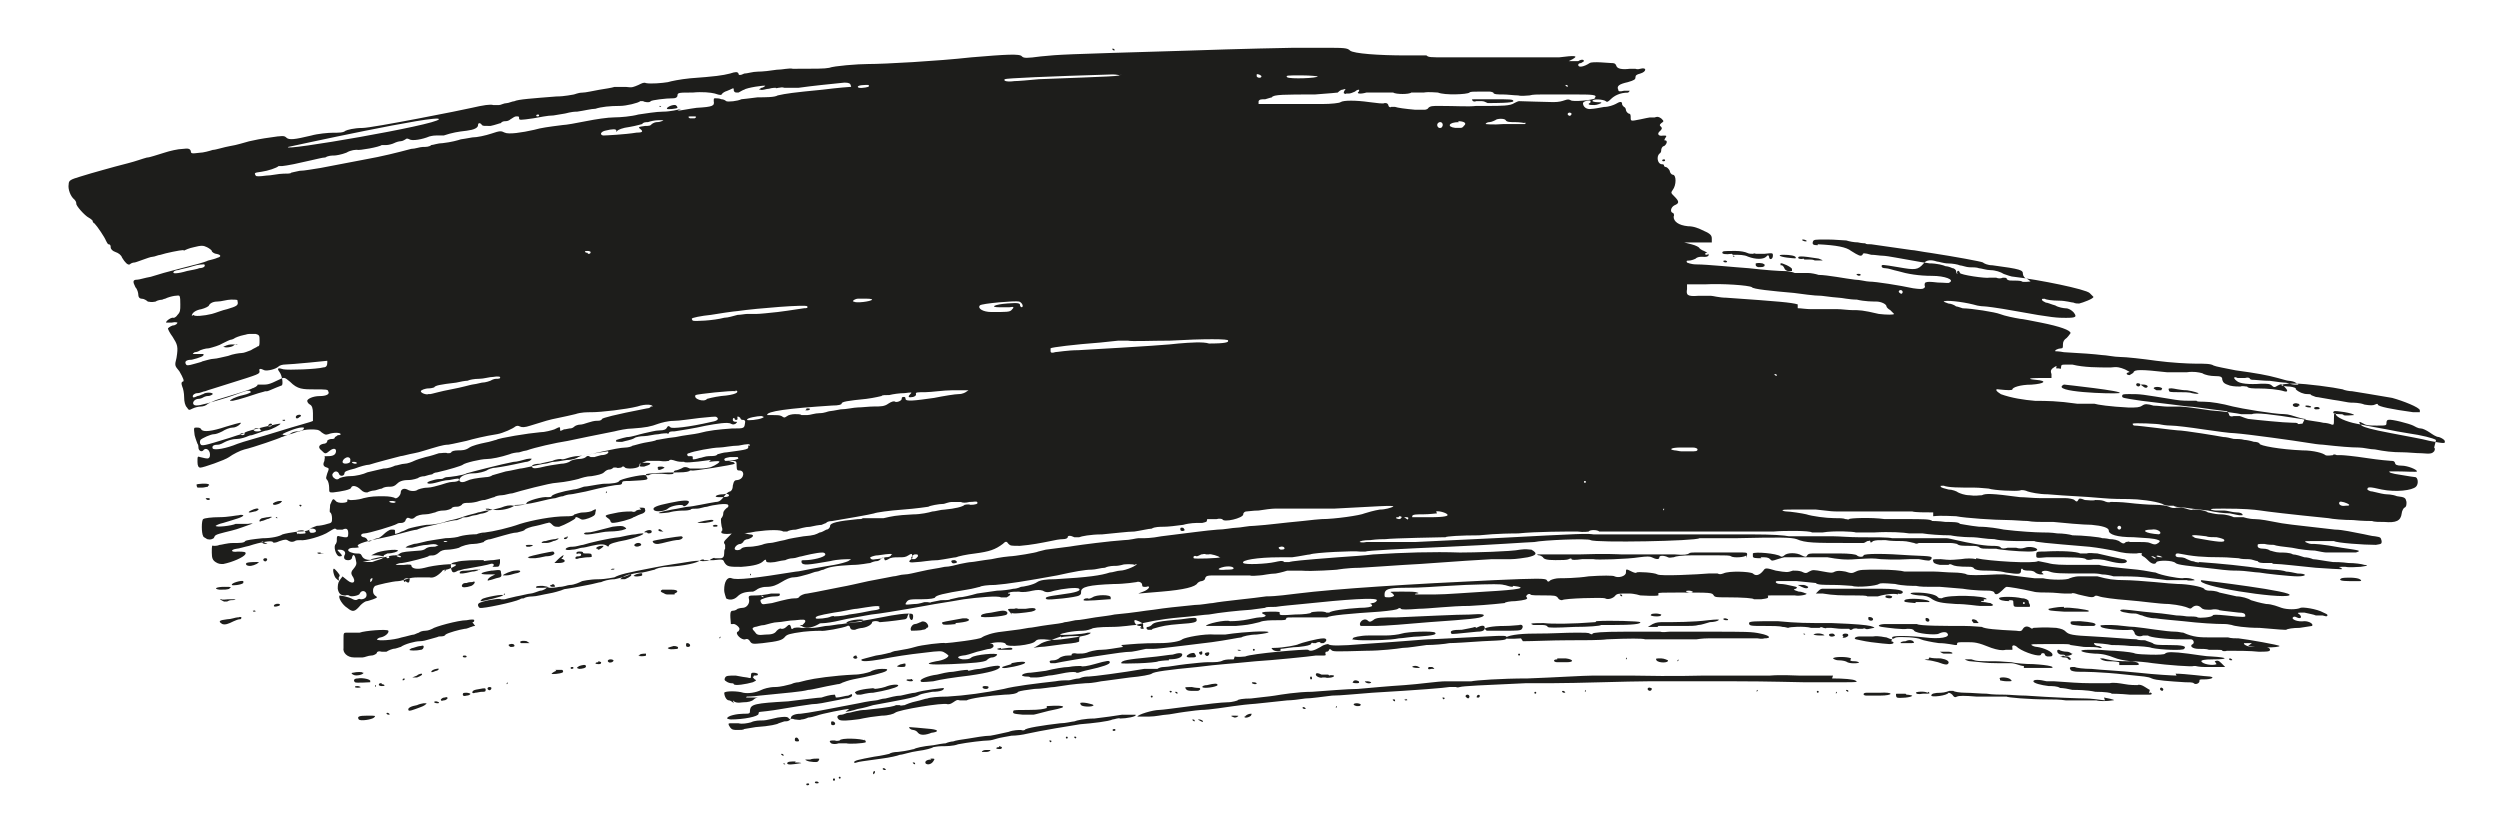 <?xml version="1.0" encoding="UTF-8"?>
<svg id="Layer_1" xmlns="http://www.w3.org/2000/svg" version="1.1" viewBox="0 0 262 86.4">
  <!-- Generator: Adobe Illustrator 29.7.1, SVG Export Plug-In . SVG Version: 2.1.1 Build 8)  -->
  <defs>
    <style>
      .st0 {
        fill: #1d1d1b;
      }
    </style>
  </defs>
  <path class="st0" d="M117.5,67.6c1.2-.1,2.1-.2,4-.2,1.2,0,2.2-.2,2.4-.4.3-.2,2.3-.6,3.4-.5.6,0,1.1,0,1.1,0,0,0,1.2-.2,3-.3,1.9-.1,2.1.1.3.3-.7,0-1.5.2-1.6.3-.2,0-1.6.3-3.1.5-1.5.2-3.4.4-4.1.5-.8.1-1.7.2-2,.2-.3,0-.7,0-.8,0-.1,0-.8.2-1.5.3-.7,0-1.9.2-2.6.3-2.1.3-5,.8-5.4.9-.2,0-.5,0-.5,0-.2-.2-.1-.3.3-.3.2,0,.5-.1.7-.3.2-.1.5-.2.8-.2.3,0,.5,0,.4-.1,0-.1.2-.2.6-.1.4,0,.7,0,1-.1.2-.1.9-.3,1.5-.3.6,0,1.6-.2,2.3-.3ZM119.5,65.7c0,.1,0,.2.2.2.2,0,.2,0,.1-.2,0-.1,0-.3,0-.3,0-.1-.8-.5-.9-.4-.1.2.2.6.5.6.2,0,.2,0,.2.2ZM95.6,71.3c0-.1,0-.2-.2-.1-.1,0-.3,0-.3,0,0,0-.1,0-.1.1,0,0,.2.1.4.1.2,0,.3,0,.3-.2ZM131.5,68.1c0,0,0-.1-.1-.1,0,0-.1,0-.1.1,0,0,0,.1.1.1,0,0,.1,0,.1-.1ZM126.7,68.6c.1-.2,0-.3-.3-.2-.1,0-.2.2-.1.2.1.2.3.2.4,0ZM125.2,68.5c0-.1-.2-.1-.5,0-.4.2-.5.4,0,.4.6,0,.8,0,.5-.4ZM130.1,68.2s0,0-.2-.1c-.1,0-.2,0-.2,0,0,0,0,.1.2.1.1,0,.2,0,.2,0ZM126,68.4c0-.1,0-.2-.2-.1-.1,0-.2.1-.1.2.1.2.3.1.3,0ZM88.6,74.6c.1,0,.7-.1,1.3-.3.6-.1,1.3-.3,1.6-.4,2.7-.5,4.5-.8,4.9-1.1.2-.1.8-.2,1.3-.3.9,0,1.3-.2,1.2-.4,0,0-2.1.2-3,.5-.3,0-1,.2-1.5.3-.5,0-1.2.2-1.6.3-.4,0-.8.2-1,.2-.1,0-.9.1-1.8.3-3.6.7-5.2,1-6.1,1.1-.6,0-1,.2-1,.4,0,.2-.2.2-.3,0-.2-.1-.4-.1-1.1,0-.5.1-1.2.3-1.5.3-.4,0-.9,0-1.3.2-.4.1-.9.2-1.3.1-.4,0-.8,0-.9,0-.2,0-.2.1,0,.4.2.3.4.3.8.3.3,0,.6,0,.7-.1,0,0,.6-.1,1.2-.2,1.5-.1,2.3-.3,2.4-.4,0,0,.3-.1.6-.2.2,0,.5,0,.6-.2.1-.1.2-.1.5,0,.2,0,.5.1.7,0,.2,0,.5-.1.7-.2.2,0,.6-.1.9-.2.5-.2,3-.7,3.4-.7ZM120.6,73c0,0,0,.1.1.1,0,0,.1,0,.1-.1,0,0,0-.1-.1-.1,0,0-.1,0-.1.1ZM109.7,74.2c-.3.1-.7.2-1.9.2-1.1,0-1.6,0-1.6.1-.1.3,0,.3,1,.4.5,0,1,0,1.1,0,.1,0,.8-.2,1.6-.4,1.5-.3,1.7-.4,1.4-.5-.5-.1-1.3,0-1.6,0ZM129.3,69.1c-.4,0-.8,0-1.1.1-.4.2-.7.2-1.7.2-.3,0-1.3.1-2.2.2-.9.1-1.9.3-2.3.3-.3,0-.6.1-.7.2,0,0-.2,0-.2,0,0,0-.5,0-1.2,0-2.3.4-5.4.8-5.8.8-.2,0-.6,0-1,.2-.4,0-.9.2-1.1.2-.2,0-.4,0-.4,0,0,0-.5,0-1,.1-1.8.2-4.3.5-5.4.8-1.9.4-4.1.7-5.9.8-1,0-1.9.1-2.1.2-.2,0-.7.2-1.2.3-.5.1-1,.3-1.2.4-.2,0-.4.1-.5,0-.1,0-.3,0-.4,0-.2.1-.4.2-3.2.5-.8,0-1.5.3-1.8.3-.2,0-.5.2-.7.2-.4,0-.6.2-.3.5.2.2,1.1.1,1.9,0,.3,0,.7-.2,2.6-.4.7,0,1.3-.2,1.4-.3.3-.3,5.1-1.1,5.5-.9.2,0,.3,0,.6-.2.3-.2.4-.3.7-.2.3,0,.5,0,.7,0,.3-.2,2.3-.5,4-.6.6,0,1.3-.1,1.4-.3.2-.1.9-.2,1.7-.3.8,0,1.7-.2,2.1-.2,1.3-.2,1.9-.3,3.3-.4.8,0,1.5-.2,1.6-.2.1,0,0,0,3-.4,1.2-.1,2.2-.3,2.3-.4.2-.2,1.7-.4,4.8-.7,2.4-.3,3.1-.3,6.1-.6,1.7-.1,5.7-.5,6.3-.6.2,0,.5,0,.7,0,.3,0,.4,0,.3-.2,0-.1,0-.2.1-.2.1,0,.2,0,.3-.2,0-.1.1-.1.2,0,.2.2.2.2,3.7.1,1.5,0,3.2-.2,3.8-.3.6,0,1.7-.2,2.5-.3.8,0,1.9-.1,2.4-.2.5,0,2.1-.1,3.5-.2,2.3-.1,2.5-.1,2.5-.4,0-.2-.3-.2-2.1-.1-2.1.1-5.5.3-6.1.3-.3,0-2.4.2-6.9.5-2.3.2-3.5.2-3.6,0,0,0-.4,0-.8.3-.7.4-1.1.5-1.3.3-.2-.1-6,.4-6.6.7-.2,0-.7.1-1.1,0ZM95.3,76.2c-.1.1.2.3.4.3.1,0,.4.1.5.3.2.2.4.2.6.2.2,0,.6-.1.8-.2.8-.1.8-.3,0-.4-.9-.1-2.3-.2-2.3-.2ZM122.5,69.1c.9,0,1.4-.2,1.4-.5,0-.2-.4-.2-1,0-.3,0-1.4.2-2.6.3-2,.2-2.8.3-2.8.6,0,.1,3.6,0,3.9-.2,0,0,.6-.1,1.1-.1ZM103.6,72c0,0,0-.1-.3-.1-.2,0-.4,0-.3.2,0,0,.1.1.3.1.1,0,.3,0,.3-.2ZM120.8,65.9c1-.3,1.5-.4,2.8-.5,1.6-.1,1.9-.2,1.8-.5,0-.2-.2-.2-1.6,0-2.3.2-2.9.3-3.1.6-.1.1-.3.2-.4.2-.2,0-.2.2,0,.3,0,0,.3,0,.4,0ZM113.2,73.6s0,.2.1.3c.2.2,1.3.2,1.3,0,0-.1-1.3-.4-1.4-.2ZM89.8,68.9c0-.1,0-.2-.1-.2-.2,0-.4.2-.2.3.2.1.3,0,.4-.1ZM87.5,72.8c-.5,0-1.1.2-1.4.3-.3,0-1.9.2-3.5.4-3.5.2-3.9.3-4,.9,0,.4,0,.4-.7.4-.6,0-1.7.2-1.7.5,0,0,.2.1.4.1,1.3,0,2.9-.3,2.9-.6,0-.1,0-.2.2-.2,0,0,1.1-.1,2.2-.3,1.1-.2,2.5-.4,3.2-.5.6,0,1.5-.2,2-.3.5-.1,1.1-.2,1.5-.3.4,0,.7-.2.7-.3,0-.2,0-.2-.4,0-.3,0-.8.2-1.3.2ZM79,70.8c.3,0,.5,0,.4-.2,0,0-.2-.1-.4-.1-.2,0-.3,0-.3.3,0,.3,0,.3-.4.2-.1,0-.7-.1-1.2-.2-.7,0-1,0-1.1.2-.1.2-.1.3.1.4.1.1.4.2.5.2.1,0,.3,0,.3.1.1.2,1.3,0,2-.2.4-.2.4-.2.2-.3-.2-.2-.3-.3-.1-.3ZM94.9,69.7c0-.2,0-.2-.4-.1-.2,0-.4.2-.5.2,0,0,0,.1.4.1.4,0,.5,0,.5-.2ZM91.7,72.1c-1.3.1-2.1.3-2.1.5,0,0,.1.1.2.2.1,0,.3,0,.4,0,.1,0,.7-.2,1.3-.2,1.2-.2,2.4-.5,2.6-.7.2-.2-.5-.2-1.1,0-.2.1-.9.3-1.5.3ZM76.8,73.4c.2.2.4.3,1.1.2.5,0,.9-.1,1.1-.3.1-.1.3-.2.5-.2.1,0,.2,0,.2,0,0,0-.4,0-.8,0-.4,0-.7,0-.7,0,0,0,0-.1.1-.1,0,0,.6,0,1.3-.1,2.9-.3,4.4-.4,5.1-.6.4,0,1.4-.3,3.1-.6.3,0,.5-.2.6-.2,0,0,.5-.2,1-.3,1.6-.3,3.3-.7,3.5-.9.2-.2,0-.2-.5-.2-.4,0-.9.1-1.2.3-.3.1-1,.3-1.7.3-2.1.1-4.2.4-5,.6-.4.1-.8.2-.8.2,0,0-.4,0-.8.2-.4.1-1.1.3-1.7.3-.6,0-1.2.2-1.4.3-.6.3-1.4.4-1.9.3-.6-.2-1.9-.2-2,0,0,.3.2.8.5.8.1,0,.3.1.5.3ZM72.1,67.4c-.2,0-.2,0-.2.2,0,.1,0,.2.2.2.3,0,.3-.3,0-.4ZM101.4,70.2c-.3,0-1,.1-1.5.2-.5,0-1.3.2-1.7.3-.9.1-1.9.5-1.7.7,0,.1.2.1,1.3,0,.8-.2,2.1-.4,3.8-.6,2.1-.3,3.1-.6,3.2-.9,0-.2-.4-.2-2.1.2-.3,0-.8.1-1.2.2ZM75.5,66.7s0,0-.1.1c0,0,0,.1,0,.1,0,0,.1,0,.1-.1,0,0,0-.1,0-.1ZM104.9,67.9c-.5.1-.5.1-.2.2.2,0,.5,0,.6,0,.1,0,.4,0,.5,0,.1,0,.3,0,.3-.1,0-.2-.5-.1-1.2,0ZM106,69.6c-1,.3-1.1.3-.9.4h0c.2.1,2.1-.3,2.3-.5.2-.2-.5-.2-1.4,0ZM111.2,66.7c0,0-.6.2-1.1.4-.5.1-1,.3-1.1.4,0,0-.3.2-.5.3-.3.1-.2.1.5,0,.5,0,1.6-.2,2.5-.3,1.2-.1,1.6-.2,1.6-.3,0,0,0-.2,0-.3,0,0,.1-.2,0-.2-.1-.1-1.8,0-1.9.1ZM82.1,79.1c0,0,0-.1-.2-.1,0,0-.1,0,0,.1,0,0,.1.1.2.1s0,0,0-.1ZM107.9,70.5c-.2,0-.8.1-.8.3,0,0,.2.1.4.1.2,0,.4,0,.5.1,0,0,.3,0,.6,0,.3,0,.8-.1,1.3-.2.4,0,1.2-.2,1.8-.3.6-.1,1.1-.1,1.1,0,0,0,.1,0,.2,0,0,0,.6-.2,1.1-.3,1.4-.3,2.3-.6,2.2-.8,0-.2-.2-.2-1.6.2-.7.2-1.3.3-1.4.2-.1,0-.3,0-.3,0,0,0-.5,0-1,.1-.5,0-1.6.2-2.4.4-.8.1-1.5.2-1.6.2ZM83.7,77.5c0,0-.1-.2-.2-.2s-.2,0-.2.2c0,.1,0,.2.2.2.2,0,.3,0,.2-.2ZM83.4,79.8c-.5,0-.9,0-.9.2,0,.2.7.1,1.3,0,.3,0,.2-.1-.5-.1ZM82.2,80c0,0-.1,0-.1,0,0,0,0,.1.1.1,0,0,.1,0,.1,0,0,0,0,0-.1-.1ZM70.6,67.7c-.7.2-.7.2-.5.3h0c.2.1.8,0,.9,0,.2-.2-.1-.3-.4-.3ZM122.6,72.5c0,0,.1.1.1.1,0,0,0,0,.1-.1,0,0,0-.1-.1-.1-.1,0-.2,0-.1.1ZM196.3,64.9c0-.2-.4-.3-.5-.2,0,0,0,.1,0,.2h0c.1.2.5.2.5,0ZM191.7,66.6c.1.2.6.1.6,0,0,0,0-.1-.2-.2-.2,0-.5,0-.4.2ZM198.9,62.2c.2.1.6,0,.5-.2-.1-.2-1.1-.3-2.2-.3-.5,0-1.3,0-1.7,0-.4,0-1.5,0-2.4,0-.9,0-1.8,0-2,0-.2,0-.3,0-.5.2l-.3.3h.7c1.2.2,2,.2,3.3.2.7,0,1.3,0,1.4.1.2,0,.5,0,1.1,0,1-.3,1.9-.3,2.1-.2ZM197.6,62.6c0,0,.2.1.4.1.1,0,.3,0,.3-.2,0,0-.2-.1-.4-.1-.2,0-.3,0-.3.1ZM193.1,66.8c.1.1.5,0,.6-.2,0-.1,0-.2-.3-.2-.3,0-.4.2-.2.3ZM87.1,75.8c0,.1,0,.2.2.2.3,0,.3-.3,0-.4-.2,0-.2,0-.2.2ZM190,66.5c0,0,.3.1.7.1.5,0,.6,0,.4-.1-.4-.2-1-.1-1,0ZM173.6,69.2c.2.3,1.3.3,1.2,0,0,0-.4-.2-.7-.2-.6,0-.6,0-.5.2ZM189,66.4c0,0,0,.1.1.1,0,0,.1,0,.1,0,0,0,0,0-.1-.1,0,0-.1,0-.1,0ZM188.9,61.3h-.5s.4.2.4.2c.4.2.7.2.7,0,0,0-.3-.2-.5-.2ZM173.5,64.6c.3,0,.6,0,.6-.2,0,0-.3-.1-.5-.1-.3,0-.6,0-.6.2,0,0,.2.1.6.1ZM159.6,67.2c1,0,3.1-.1,4.7-.1,1.6,0,3.5,0,4.1-.1,2.3-.1,3.8-.1,4,0,0,0,1,0,2,0,1.3,0,2.1,0,2.6,0,.4,0,.8,0,.8,0,0,0,.6-.1,1.2-.1.5,0,1.9,0,3,0,1.1,0,2.1,0,2.2,0h0c.1,0,.4.1.7,0,.8,0,.6-.3-.4-.5-.9-.2-1.5-.2-5.5-.2-1.6,0-3,0-3.2,0-.2,0-.5,0-.8,0-.3,0-.7.1-1,0-.3,0-1.9,0-3.7,0-2.5,0-3.3.1-3.4.2,0,.1-.1.1-.3,0-.1-.1-.6-.1-1.3-.1-1.5,0-2.4.1-4.5.1-1.7,0-2.9.2-3.1.5,0,0,.5.1,1.7,0ZM170.4,69c0,0,0,.1,0,.1,0,0,.1,0,.1-.1,0,0,0-.1,0-.1s0,0-.1.1ZM170,62.5s0,0,0-.1c0,0,0-.1-.2-.1,0,0-.1,0,0,.1,0,0,.1.1.2.1ZM173.8,65.6c.6,0,1.1,0,1.1,0,.1,0,1,0,1.8,0,.4,0,1,0,1.3-.1.3,0,.8-.2,1.2-.3.4,0,.8-.1.9-.2.2-.1-.2-.1-1.1,0-1.5.2-3.6.2-4.6.2-.5,0-.8,0-1.2.2l-.5.3h1ZM177.4,62c0,0-.2-.1-.4-.1-.2,0-.3,0-.3.1,0,0,.2.1.4.1.2,0,.3,0,.3-.1ZM183.3,65.3c0,.3.2.3,1.6.3.8,0,1.6,0,1.9.1.3,0,.5.1.6.1.1-.1,1.7-.2,2.4,0,.5,0,.7,0,.9,0,.1-.1.2-.1.4,0,.1,0,.3.1.3,0,0,0,.3,0,.5,0,.2,0,.7.1,1.1.1.4,0,.8,0,.8,0,.1.2.3.1.4,0,0,0,.3-.1.5,0,.2,0,.4,0,.5,0,0,0,.2-.1.3,0,.2.1.3,0,.9-.1.1,0,0-.1-.4-.2-.5-.1-1.3-.2-4-.3-2.7,0-3.6,0-5.7-.2-2.4,0-3,0-3,.2ZM181.1,64.9c0,0-.2-.1-.3-.1-.1,0-.2,0-.2.1,0,0,.1.1.3.1.2,0,.2,0,.2-.1ZM141.7,71.5c0,0,.1.1.4.1.3,0,.4,0,.3-.2,0,0-.2-.1-.3-.1-.1,0-.3,0-.3.2ZM134.2,68c.3,0,1.2-.2,1.9-.2.9-.1,1.2-.2,1.3-.3,0-.1.1-.2.2-.1,0,0,.2,0,.3,0,.1-.1.5-.2.5,0,0,0,.2,0,.3,0,.4-.2.4-.5,0-.5-.6,0-2.4.5-2.6.6-.1.1-1.6.4-2.6.4-.3,0-.3,0-.1.2.1.1.4.2.8.1ZM137.3,71c0,.1,0,.2.1.2,0,0,.1,0,.1-.1,0,0,0-.2-.1-.2,0,0-.1,0-.1.1ZM139.2,70.7c-.2,0-.6,0-.7,0-.4-.2-.6-.2-.6,0,0,.2.5.4.7.3,0,0,.2,0,.3,0,.2.1,1,0,.9-.2,0,0-.3-.1-.5,0ZM123.2,72.6c0,0,.1.1.2.1,0,0,0,0,0-.1,0,0,0-.1-.2-.1,0,0-.1,0,0,.1ZM143.1,71.5c.3.2.6.1.6,0,0,0-.2-.1-.4-.1-.3,0-.3,0-.2.1ZM124.3,72.2c0,.1.2.2.5.2.3,0,.6,0,.7,0,.2,0,.4-.2.2-.3,0,0-.4,0-.8-.1-.5,0-.7,0-.7.1ZM126.5,71.8c-.3,0-.5.1-.5.2.1.2,1.5,0,1.6-.2,0-.2-.3-.2-1.1,0ZM131.2,71.6c0,0,.2.1.3.1.1,0,.2,0,.2-.1,0,0-.1-.1-.3-.1-.2,0-.2,0-.2.1ZM163.2,69.1c-.5,0-.4.3,0,.3.2,0,.7,0,1,0,.8,0,.7-.3-.1-.4-.3,0-.7,0-.9,0ZM154.6,65.7c-.3.1-.9.2-1.4.3-1,0-1.3.1-1.1.4,0,.1.6,0,2.7-.2.7,0,.8-.2.8-.4,0-.3-.3-.3-.9,0ZM167.2,65.2c-2.5.2-4.6.2-5.4.1-1,0-1.7,0-1.1.2.1,0,.5,0,.8,0,.3,0,.6,0,.7.2.1.1.8.1,2.8,0,1.5,0,2.7-.1,2.8-.2,0,0,.6,0,1.2,0,2.1,0,3-.1,2.9-.3-.1-.1-3.2-.2-4.6-.1ZM159.3,65.5c-.2,0-.9.1-1.6.1-1.4,0-2.1.2-2.1.3,0,0,.1.1.2.2.1,0,1,0,1.9,0,1.3,0,1.7,0,1.8-.2.2-.3,0-.5-.3-.4ZM159.1,68.6c0,0,0,.1.1.1,0,0,.1,0,.1-.1,0,0,0-.1-.1-.1,0,0-.1,0-.1.1ZM154.3,64.4c-1.8,0-5.3.2-7.9.3-1.6,0-2.2,0-2.5.3-.3.2-.4.2-.6,0-.4-.3-1,.3-.7.6,0,0,.8,0,1.6,0,.8,0,3.4-.2,5.6-.4,4.3-.3,5.3-.4,5.6-.6.3-.2,0-.3-1.3-.2ZM148,69.9c0,0,.2.1.5.1.3,0,.4,0,.2-.1-.3-.2-.7-.1-.7,0ZM149.7,70c-.1.1,0,.2.3.1.4,0,.4,0,.1-.2-.2,0-.3,0-.4,0ZM141.7,67c0,0,.5.1,1.1.1,1.3,0,2.8,0,3.8-.2.4,0,1.4-.2,2.2-.2,1.4-.1,1.8-.2,1.6-.4-.2-.2-2.9-.1-3.5.1-.3.1-1.1.2-1.7.2-.6,0-1.5,0-1.8,0-.8,0-1.7.2-1.6.3ZM175.8,69.2c0,0,0,.1,0,.1,0,0,.1,0,.1-.1,0,0,0-.1,0-.1,0,0,0,0-.1.1ZM21.8,50.9c0,0,.2,0,.1-.1,0-.2-1.4-.1-1.3,0,0,0,0,.2.1.3,0,0,.3,0,.5,0,.2,0,.5-.1.6-.1ZM174.3,16.9c.1,0,.2,0,.2-.1,0,0,0-.1-.1-.1,0,0-.2,0-.2.1,0,0,0,.1.1.1ZM116.8,5.3s0,0,0-.1c0,0,0-.1-.2-.1,0,0-.1,0,0,.1,0,0,.1.1.2.1ZM21.6,52.3c0,0,.1.1.2.1,0,0,.2,0,.2-.1,0,0,0-.1-.2-.1-.2,0-.3,0-.2.1ZM180.6,27.4c0,0,.1.1.2.1.1,0,.2,0,.2-.1,0,0-.1-.1-.2-.1-.1,0-.2,0-.2.1ZM184,27.8c0,.1.2.2.3.2.4,0,.4,0,.6-.1.1-.2,0-.2-.2-.3-.5-.1-.8,0-.7.1ZM181.6,26.8c0,0,0,.1.1.1,0,0,.1,0,.1,0,0,0,0,0-.1-.1,0,0-.1,0-.1,0ZM178.8,26.7c.1,0,.2,0,.2-.1,0,0,0-.1-.1-.1,0,0-.2,0-.2.1,0,0,0,.1.1.1ZM22.5,56.2c.1-.2.6-.3,1.8-.6.5-.1,1.8-.6,2.1-.7.2,0,0-.1-.4,0-.4,0-.8,0-.8,0,0,0-.2,0-.5,0-.4.2-2.1.4-2.1.2,0,0,.3-.2.8-.3,1.3-.4,2.1-.6,2.1-.8,0,0-.2-.1-.5,0-.2,0-1.1.2-2,.2-.8,0-1.6.1-1.7.2-.2.1-.2,1.5,0,1.8,0,.1.3.2.4.3.4.1.5,0,.7-.1ZM27.1,53.4c0-.2-.4-.1-.8.1-.4.2-.3.3.4.1.2,0,.4-.2.4-.2ZM25.8,59c0,0,0,.1,0,.2.3.2.7.1,1.1-.1.3-.2.3-.2,0-.2-.4,0-1.1,0-1.2.2ZM24.3,61.3c0,.1,1,0,1.2-.2,0,0,0-.1,0-.2-.2-.1-1.3.2-1.2.4ZM26.7,64c0,0-.2,0-.2,0,0,0,0,.1.1.1.2,0,.3,0,0-.2ZM29,63.3c-.2,0-.3.1-.3.2,0,.1.2.1.5,0,.3-.1.1-.3-.3-.2ZM27.8,58.5c-.2,0-.3.2-.1.3h0c.1.1.3,0,.3-.2,0,0,0-.1-.2-.1ZM24,61.7c.3-.2.3-.2-.5-.2-.8,0-1.2.2-.5.3.6,0,.7,0,1.1-.1ZM24.9,64.7c-.2,0-.7.2-1.1.2-.8.1-1,.2-.5.5.3.1.6,0,1.2-.3.2-.1.5-.2.6-.2.1,0,.2,0,.2-.2,0,0-.1-.1-.3,0ZM23.7,63.1c0,0,.3-.2.5-.2.2,0,.4,0,.5-.1,0,0-.2,0-.6,0-.4,0-.8.1-.9,0-.2,0-.2,0,0,.1.3.2.5.2.6,0ZM181.6,26.7c.7,0,1.2,0,1.6.2.8.3,1.6.3,1.9,0,.2-.2.2-.2.3,0,0,.4.4.3.4-.1,0-.3,0-.3-.9-.2-.6,0-.9,0-.9,0,0,0-.1-.1-.3,0-.2,0-.4,0-.6-.1-.2-.1-.7-.2-1.2-.2-1.3,0-1.4,0-1.4.2,0,.1.3.2,1,.1ZM224.2,40.2c-.2-.1-.4,0-.3.2,0,0,.1.1.2.1.2,0,.3-.3.1-.3ZM241.6,42.6c0,0,.2.1.4.1.2,0,.2,0,.2-.1,0,0-.2-.1-.4-.1-.2,0-.2,0-.2.1ZM241.5,44c.2-.1.2-.1,0-.1-.1,0-.5-.1-.8-.2-.3-.1-.9-.3-1.3-.3-1.1,0-4.6-.6-5.4-.8-1.1-.3-2.3-.5-3-.5-.4,0-.8,0-.8-.1,0,0-.3,0-.6,0-.3,0-1,0-1.6-.1-3.7-.6-3.6-.6-4.8-.6-.6,0-.8,0-.8.2,0,.2,0,.2,2,.5,2.6.3,4,.5,4.9.6.5,0,1.7.2,2.5.3.8.1,1.6.2,1.6.2,0,0,.1.1.2.3,0,.2.2.3.5.2.3,0,.5,0,.6,0,.1,0,.5.2.9.3.8.1,3.8.4,4.6.4.3,0,.6,0,.6.1h0c.1.1.2,0,.5,0ZM225,40.6c.2-.1,0-.3-.4-.3-.3,0-.3,0,0,.2.1.1.3.2.4.1ZM242.5,42.7c0,0,0,.2.2.2.2,0,.4,0,.4-.1,0-.2-.6-.2-.6,0ZM240.6,40.8c.3.3.8.5,1.2.5.2,0,.4,0,.4.1,0,0,.2.1.5.2.2,0,1.1.2,1.8.3.8.1,1.6.3,1.9.3.3,0,.9,0,1.4.2.6.1.9.1,1.1,0,.2-.1.3-.1.3,0,0,.2,1.5.5,3.7.8.3,0,.6,0,.7,0,0,0,0,0,0-.2,0-.3-1.8-1-2.9-1.3-1.7-.3-3.6-.6-4.2-.7-.3,0-.8-.1-1-.2-.9-.2-3.8-.6-5-.6-1.4,0-1.9.2-.8.3.4,0,.8.1.9.2ZM189.2,25.3c.1,0,.2,0,.1-.1,0,0-.2-.1-.3-.1-.1,0-.2,0-.1.1,0,0,.2.1.3.1ZM244.6,43.1c-.2.2,0,.3.5.3.2,0,.5,0,.5.1.1.1,1.1,0,1.1,0,0-.2-2-.5-2.1-.4ZM226.6,40.7c-.2-.2-.9-.2-.9,0,0,0,.1.1.3.2.6,0,.7,0,.5,0ZM189.1,27.2c.2,0,.5,0,.6,0,.1,0,.3,0,.5.1.2,0,.4,0,.6,0,.3,0,.3,0-.2-.2-1.9-.3-2.3-.3-2.1,0,0,0,.3.1.5,0ZM70.7,62.2c.5-.2.3-.4-.3-.4-.2,0-.5,0-.6,0,0,0-.3,0-.4,0-.2.1-.2.2,0,.3.1,0,.3.2.5.2.4,0,.5,0,.8,0ZM228.3,41.1c.5,0,1.2,0,1.4.1.5.1.7.1.7,0,0,0-.5-.2-1.2-.3-.7,0-1.4-.2-1.6-.2-.3,0-.4,0-.3.2,0,.2.2.2,1,.2ZM186.6,27.8s0,0,.1,0c.1,0,.2.1.3.3,0,.1.2.3.4.3.2,0,.3,0,.4,0,0,0,0,0,0-.2,0-.2-1.1-.7-1.2-.6ZM187.3,27c.9.1.9.1.9,0,0-.2-.6-.3-1.3-.3-.7,0-.4.2.4.3ZM194.6,28.8c0,0,.1.1.2.1,0,0,.2,0,.2-.1,0,0,0-.1-.2-.1-.2,0-.3,0-.2.1ZM241,42.5c0,0,0-.2-.2-.2-.2-.1-.6,0-.5.2.1.2.6.2.6,0ZM190.5,25.6c2,.1,3,.3,3.5.7.8.5,1,.6,1.2.4,0-.2.2-.2.9,0,.4,0,.9.1,1.2.1.2,0,.9.1,1.4.2,1.8.3,2.1.4,3.5.6.8,0,1.5.2,1.7.3.2,0,.5.1.7.2.2,0,.4.2.4.3,0,0,0,.2.1.3,0,0,.1,0,0-.1,0-.3.2-.3.3,0,0,.2,2.7.6,3.1.5.1,0,.4,0,.7,0,.2.1.5.1.7,0,.2,0,.4,0,.4.1,0,.1.2.2.4.2.5,0,1.1,0,1.2.1.1.1.9,0,.9,0,0,0-.2-.2-.4-.3-.2,0-.4-.3-.4-.5,0-.4-.2-.5-3.2-.9-.5,0-.9-.2-1-.3-.2-.1-2.9-.6-5.5-1-.8-.1-1.7-.3-2-.3-.7-.1-3.5-.5-4.2-.6-.3,0-.6,0-.6-.1,0,0-.4,0-.8-.1-.4,0-.9-.1-1.2-.2-.3,0-1.2-.1-2-.1-1.3,0-1.4,0-1.5.2-.1.3,0,.4.5.4ZM189.3,28.1c0,0,0,0,.2,0,.2,0,.3,0,.2,0,0,0-.3,0-.3,0ZM50.3,72.2c-.7.1-.8.2-.8.4,0,0,.1.1.3,0,.2,0,.5-.1.7-.1.3,0,.4,0,.4-.2,0-.2-.1-.2-.6-.1ZM48.7,68.9c.1,0,.2,0,.2-.1,0,0,0-.1-.2-.1-.1,0-.2,0-.2.1,0,0,0,.1.2.1ZM48.9,72.6c-.3,0-.4,0-.4.2,0,.1.1.2.4.1.2,0,.4-.1.4-.2,0,0-.2-.1-.4-.1ZM53.2,71.5s0,0-.1.1c0,0,0,.1,0,.1,0,0,.1,0,.1-.1,0,0,0-.1,0-.1ZM51.3,72c-.2,0-.3.2-.1.3.1.1.3,0,.3-.2,0,0,0-.1-.2-.1ZM50.7,58.7c-.7,0-2.3,0-2.9.2-.6.1-.6.2-.5.8.1.3.2.4.7.1.2,0,.6-.2.9-.2,1.2-.2,2.2-.4,2.5-.5.3-.1.5.1.2.3,0,0,0,0,.3,0,.4,0,.4,0,.5-.4v-.4s-.7.1-.7.1c-.4,0-.9.1-1,.1ZM50.3,59.7c0,0-.2,0-.4,0-.2,0-.7.1-1,.1-.6,0-.8.1-.7.3,0,0,.2,0,.3,0,.1,0,.6-.1,1-.2.4,0,.8-.2.8-.3ZM48.8,61.1c-.3,0-.4.2-.4.3,0,.2.4.2,1,0,.4-.2.5-.6.1-.4-.1,0-.4,0-.6.1ZM53.3,67.6c0,0,0,.1.2.2.2,0,.5,0,.4-.2-.1-.2-.6-.1-.6,0ZM62.7,69.4c-.1,0-.2,0-.3.1,0,0,0,.1.3.1.2,0,.3,0,.3-.2,0,0-.2-.1-.3-.1ZM63.8,69.4c.1.1.5,0,.5-.2,0,0-.1-.1-.3-.1-.3,0-.4.2-.2.3ZM50.5,62.8c-.1.1-.2.2-.1.2.3,0,2.3-.5,2.3-.6.2-.2-2,.2-2.2.4ZM60.7,69.8c-.3.2-.3.2,0,.3.3,0,.8-.1.7-.3,0-.2-.4-.1-.7,0ZM66.9,68.7c0,.1.7.1.8,0,0,0,0-.2,0-.2-.2,0-.7,0-.7.2ZM60,69.9c-.1,0-.2,0-.2.1,0,0,0,.1.1.1,0,0,.2,0,.2-.1,0,0,0-.1-.1-.1ZM54.6,67.4c0,0,.3,0,.5,0h.4c0,0-.3-.2-.3-.2-.4-.1-.9,0-.6.2ZM58.3,70.3c-.3.1-.5.3-.5.3,0,.1.9,0,1.1-.1.1,0,.2-.2,0-.3-.1,0-.3,0-.7,0ZM45.2,70.3c0,.2,0,.2.5,0,.2,0,.3-.2.3-.2-.1-.1-.8.1-.8.3ZM38.5,75c-.9,0-1.1.1-.9.4.2.2,1.4,0,1.6-.2.2-.2.2-.2-.7-.2ZM39.3,71.9c0,0,0,.1,0,.1,0,0,0,0,.1-.1,0,0,0-.1,0-.1,0,0-.1,0-.1.1ZM37.8,72c0,0-.2-.1-.3-.1-.2,0-.3,0-.3.1,0,.1.6.1.6,0ZM40,71.6c-.2,0-.3,0-.3.2,0,0,.1.1.3.1.2,0,.3,0,.3-.1,0,0-.1-.1-.3-.1ZM35.5,60.7c0,0,0-.2,0-.2,0,0,.1-.1.1-.2,0-.1-.5-.7-.6-.7-.2,0,0,.8.2,1,.3.3.4.3.3.1ZM40.6,74.7c0,0-.1,0-.1.1,0,0,.1.1.2.1.1,0,.2,0,.1-.1,0,0-.1-.1-.2-.1ZM38,70.5c0-.1-.6-.1-1,0-.2,0-.2.1,0,.2.3.2,1.1,0,1.1-.2ZM38.8,71.4c.1-.2-.8-.4-1.3-.3-.4,0-.5.2-.3.4.1.1,1.5,0,1.6,0ZM44.4,73.7c-.1,0-.5.1-.7.2-.6.1-1,.3-.9.5,0,.2.5,0,1.3-.3.3-.1.6-.3.6-.4,0,0-.1,0-.2,0ZM33.6,57.9c-.3,0-.4,0-.3.1.2.1.7,0,.7,0,0,0-.2,0-.4,0ZM45.5,73.6c0,0,.1.1.3.1.2,0,.2,0,.2-.1,0,0-.2-.1-.3-.1-.1,0-.2,0-.2.1ZM42.2,71.2c0,0,0,.1,0,.1,0,0,.2,0,.2-.1,0,0,0-.1,0-.1,0,0-.2,0-.2.1ZM49.5,65.2c.1,0,.2,0,.2-.2,0-.1-.3-.1-.8,0-.9,0-3.4.7-3.6.9,0,0-.4.2-.7.2-.3,0-.6.1-.7.2,0,0-.3.1-.5.2-.2,0-.8.2-1.3.3-.9.3-2.6.4-2.6.2,0,0,.2-.2.4-.2.5-.1.9-.5.8-.7-.1-.2-2.5,0-3,.2-.2,0-.4,0-.6,0-.1,0-.4,0-.7,0-.4,0-.4,0-.4.7,0,.3,0,.7,0,.9-.1.5.4,1,1.1,1,.3,0,.7,0,.9,0,.2,0,.6-.2.9-.2.3,0,.6-.2.6-.3,0-.1.2-.2.5-.1.2,0,.4,0,.5,0,0,0,.3-.2.7-.3.3,0,.7-.2.8-.2.4-.3,1.5-.6,2-.6.3,0,.7-.1,1-.2.3-.1.8-.2,1-.3.3,0,.6,0,.7-.2.3-.2,1.4-.5,2-.6.3,0,.6-.2.7-.2,0,0,.2-.1.4-.1ZM46.6,73.1c-.2,0-.3.1-.4.2,0,.1,0,.2.3.1.2,0,.3-.1.4-.2,0-.1,0-.2-.3-.1ZM43.7,70.8l-.5.2h.5c.5-.2.6-.3.5-.4,0,0-.3,0-.5.2ZM51.5,59.8c-1.2.2-1.4.4-.4.4h.8s-.4.2-.4.2c-.2.1-.4.3-.4.4,0,0,0,.1.2,0,.1,0,.4-.1.7-.2.6-.1.6-.2.5-.6,0-.3-.1-.3-.9-.2ZM44.4,67.8c0-.1,0-.2-.3-.1-.2,0-.5.1-.8.2-.2,0-.4.2-.4.2,0,.1.8.1,1.2,0,.2,0,.3-.2.3-.3ZM207.1,58.6c-.4-.1-1-.1-1.6,0-1.2.1-1.1.1-2.1,0-.8,0-.9,0-.8.2,0,.2.2.3.7.4.4,0,.8,0,.9,0,.1-.1.2-.1.4,0,.2.1.5.2,1.9.2,0,0,.3,0,.4.2.1.1.5.2,1.1.2.5,0,1.5,0,2.2.2,1.4.2,1.6.2,1.6-.2,0-.1,0-.2.1-.2,0,0,.1,0,.1.1,0,0,.2.1.5.1.3,0,.6,0,.8.2.1.1.4.2.6.2.3,0,.3,0,.2-.1-.4-.2.2-.4.7-.2.5.2,1.3.2,3.2.2.8,0,1.4,0,1.5,0,0,0,.4,0,.8.1.4,0,.9.1,1.2.2.3,0,.7,0,.8,0,.2,0,1.6,0,2.4.1,1.8.2,2.3.3,2.4.3.1,0,.6,0,1.1,0,.5,0,.9,0,1,0,.1.1.9,0,.8,0,0-.1-.7-.3-1.3-.2-.5,0-2.2-.3-2.8-.6-.2,0-1-.2-1.9-.3-2.1-.2-3.8-.4-4-.5,0,0-1.1,0-2.3,0-1.7,0-2.4,0-3.1-.2-.5-.1-1-.2-1-.2-.4.3-5.2,0-6.5-.3ZM54,60.1c.7-.1.7-.4,0-.3-.4,0-1.3.4-1.3.5h0s.2,0,.4,0c.2,0,.6-.1.9-.2ZM52.8,62.3c0,0,0,.1,0,.1,0,0,0,0,.1-.1,0,0,0-.1,0-.1,0,0-.1,0-.1.1ZM59,58.3c.1,0,.1-.1,0-.1,0,0-.3.2-.5.4l-.4.4h.5c.5,0,.8-.2.4-.4-.2,0-.2-.1,0-.2ZM67.9,55.9c.2,0,.4,0,.4-.2,0-.2-.4-.2-.7,0-.2.1,0,.1.2.1ZM67.2,53.4c-.3,0-.6.1-.6.2,0,0-.2.1-.4,0-.2,0-.8,0-1.4.1-1.5.3-1.5.3-1.1.6.2.1.3.3.3.4,0,0,.1.1.2.1.5,0,2-.4,2.2-.6.1,0,.4-.2.7-.3.4-.1.6-.3.5-.5,0-.2-.1-.2-.6-.2ZM68.9,49.1c.1.2.2.2.6,0,.2-.1.2-.1-.1-.2-.4,0-.6,0-.4.2ZM255.1,46.9c.1.1.1.2,0,.4-.2.2-.3.3-1.3.2-.6,0-1.5-.1-2-.1-1.1,0-1.9-.1-2.9-.3-.5,0-1.2-.2-1.7-.2-.8,0-2-.1-3.8-.3-.3,0-1-.1-1.6-.2-1.2-.2-6.2-.9-7.6-1-.5,0-1.9-.2-3.3-.4-1.3-.2-2.9-.4-3.4-.4-.5,0-1-.1-1-.1-.3-.1-2.9-.2-3-.1,0,0,0,.2.2.2.5,0,4.2.5,4.5.5.7,0,4.3.6,4.8.7.3,0,.7.1,1.1.2.3,0,.8,0,1.1.1.2,0,.7.1,1,.2.3,0,.6.1.6.2,0,.2,2.1.6,4.5.7,1.2,0,2.2.3,2.4.5.2.1.7,0,.8,0,0-.1.2-.1.4,0,.1,0,.4,0,.5,0,.2,0,1.3.1,2.6.3,1.3.2,2.5.3,2.6.3.2,0,.3,0,.4.2,0,.2.2.3.7.3.6,0,1.6.4,1.6.6,0,.1-1.1,0-2.2,0-.3,0-.6,0-.7,0,0,.1,0,.2,1.4.4.6.1,1.2.2,1.3.2.3,0,.4.7.1,1-.4.4-2.1.6-3.6.3-1.3-.3-1.5-.3-1.5,0,0,0,.2.2.5.2.8.2,1.3.3,1.5.3,0,0,.6,0,1.1.2.9.1.9.2,1,.6,0,.3,0,.5-.2.6-.1,0-.3.4-.3.6-.1.8-.6,1-1.8.9-.5,0-1.1,0-1.3-.1-.2,0-1.1,0-2-.1-1,0-2.1-.1-2.6-.2-4-.4-6.5-.7-7.1-.8-.7-.1-1.7-.2-3.9-.2-1,0-1.3,0-1.3.1,0,0,.3.1.5.1.2,0,.7,0,.9,0,.3,0,.9.2,1.3.2.5,0,.7.2.6.3,0,0-.2,0-.3,0,0,0-.6-.1-1-.2-.5,0-1.5-.1-2.3-.3-.8-.1-1.9-.2-2.4-.3-.6,0-1.1-.1-1.2-.2,0,0-.3,0-.4,0-.1,0-.5,0-.8-.2-.8-.3-2.5-.5-3.5-.5-.5,0-1.8,0-2.8-.1-2.2-.2-3.4-.2-5.7-.4-.9,0-1.8-.2-2.1-.3-.2-.1-.6-.2-.8-.1-.4.1-2.7,0-3.3-.2-.2,0-.9-.1-1.5-.1-1.6,0-2.7,0-3.2-.2-.3,0-.4,0-.3.1,0,.1.4.2.8.3.4,0,.9.2,1,.3.2.1.7.3,1.2.3.7.1.9,0,1.3,0,.4-.2,1-.2,4,.2.5,0,1.4.1,2,.1.6,0,1.3,0,1.5,0,.2,0,.8,0,1.2,0,.4,0,.9.1,1,.2.2.2.3.2.4,0,.1-.2.2-.2.7,0,.3,0,.8.1,1.1,0,.3,0,.6,0,.9.1.2.1.5.2.7.1.2,0,1.1,0,1.9.1.8.1,2.1.2,2.7.2.7,0,1.3.1,1.5.2.2.1.5.2.8.1.3,0,.7,0,1,.1.3.1.6.2.7.1.2,0,1.2,0,1.6.3.1,0,.7.2,1.3.2.6,0,1.2.2,1.4.3.2,0,.4,0,.6,0,.2,0,.3,0,.4,0,0,0,.6.2,1.2.2.6,0,1.6.2,2.1.3.9.2,1.9.3,6.3.8.8,0,2,.3,2.6.4.6.1,1.3.3,1.6.3.6.1.6.1.7.5,0,.3,0,.3-.6.4-1.3,0-4.1-.2-4.4-.4,0,0-.4,0-.7,0-.3,0-1,0-1.5,0-.7,0-.9,0-.8.1,0,0,.4.2.6.2.5,0,1,0,3.2.4,2,.3,2.1.3,1.5.5-.3,0-.7,0-1,0-.3,0-.8,0-1.1,0-.3,0-.8,0-1,0s-.7-.1-1.2-.2c-.4,0-1.5-.1-2.4-.3-.9-.1-1.7-.2-1.9-.3-.2,0-.6,0-1-.1-.7,0-.7,0-.7.2,0,.2.2.3.6.3.3,0,.6.1.7.2.1,0,.6.2,1,.2.4,0,1.1,0,1.4.2.3,0,.9.2,1.2.3.3,0,.7.1.9.2.3,0,1.3.2,2.1.3.2,0,.9,0,1.6.1.7,0,1.4.1,1.7.2.4,0,.4.1-.4.2-.4,0-1.1.1-1.6,0-.7,0-.8,0-.5.1.3.2.5.2-2.6,0-2-.2-3.7-.4-4.2-.4-.2,0-.3,0-.4-.1,0,0-.4,0-.7,0-.3,0-.7,0-.8-.2-.2,0-.6-.2-.9-.2-.3,0-.8,0-1.1-.1-.3,0-1.1-.1-1.7-.1-2.1,0-3.1-.1-4.6-.4-.2,0-.3,0-.3.2,0,.1.1.2.4.2.2,0,.5,0,.8.2.2.1.5.2.5.2,0,0,.2,0,.4.1.2,0,.3.1.4,0,0,0,2.9.2,5.2.5.8.1,2,.3,2.5.3.5,0,1.2.1,1.4.2.2,0,.8.1,1.2.2,1,0,1,.3,0,.3-.8,0-3.5-.3-4-.4-.4,0-1.6-.2-2.2-.2-.6,0-1.1,0-2.6-.2-2.7-.3-3.8-.4-4-.6-.3-.3-1.8-.3-2-.1-.1.3-.5.2-.8-.1-.2-.2-.4-.4-.6-.5-.2-.1-.2-.2-.1-.3,0,0-.2-.1-.6,0-.9,0-1.2,0-2.4-.3-.5-.1-1.6-.3-2.5-.4-4.8-.4-5.7-.5-5.8-.6,0,0-.7,0-1.4,0-.7,0-2,0-2.8-.2-.8,0-1.8-.2-2.2-.2-.3,0-1.4,0-2.4-.2-1,0-2.3-.1-2.9-.2-.6,0-1.2,0-1.4,0-.6-.1-2-.2-3.7-.1-1,0-1.8,0-1.9,0-.2-.1-2.3-.2-3.5,0-.5,0-1,0-1.1,0-.2-.2-2.9-.2-4-.1,0,0-.7,0-1.3,0-.6,0-1.8,0-2.6,0-1.5,0-6.9,0-8.4,0-.5,0-2,0-3.4,0-1.4,0-2.6,0-2.6,0-.2-.2-1-.2-1.1,0,0,0-.5.1-1.2,0-1,0-4.3,0-6.2.2-.4,0-2.2,0-4.1.2-1.9,0-3.5.1-3.5.2,0,0-.1,0-.2,0-.1,0-5.4.1-6.1.2-.2,0-.9,0-1.6.1-.7,0-1.1.1-1.1.2,0,0,.3.1.7,0,.4,0,.8,0,.9,0,.1,0,3.3,0,4.2,0,.2,0,3.9-.2,8.3-.4,9.5-.5,9.7-.5,10.4-.4.5,0,2.3,0,3.8,0,.3,0,1.4,0,2.4,0,1,0,2.7,0,3.9,0,3.8,0,5.8,0,6.4,0,2.3,0,3.5.1,4,.2.3,0,1.3,0,2.2,0,.9,0,2.1,0,2.5,0,.5,0,1.7.1,2.6.1,1.8,0,3.1,0,3.5.1.1,0,1.6,0,2.7,0,.6,0,2.9,0,3,0,.3,0,1.7.4,3,.6.5.1,1.3.2,1.7.2.4,0,.9,0,1,.2.1.1.4.1.7,0,.2,0,.7,0,.9,0,.3.1.6.1.9,0,.5-.2,1.3,0,1.3.2,0,.1-.2.2-.9.2-1.1,0-3.2-.2-3.4-.3,0,0-.4,0-.8,0-.5,0-.7,0-.9-.1-.2-.2-.5-.2-1-.2-.8,0-1.2,0-1.4-.2,0,0-.4-.1-.7-.1-.3,0-.9,0-1.2,0-.4,0-.8,0-.8,0,0,0-.3,0-.6,0-.4,0-.6,0-.7,0-.2.1-.3.1-.5,0-.1,0-.7-.2-1.2-.2-.5,0-1.3,0-1.8-.1-.8,0-1,0-1.3.1-.2.2-.3.2-.3,0,0-.1-.1,0-.3,0-.2.1-.3.2-.4.2,0,0-.8,0-1.7,0-3.4,0-4.4,0-5.3-.4-.6-.2-1.8-.2-6.4-.1-1.3,0-2.7,0-3,0-.4,0-.7,0-.8,0-.3.3-10.9.5-11.4.2-.3-.2-5,0-5.9.2-.4,0-4.5.3-9.1.5-4.6.2-8.5.4-8.6.5,0,0-.4,0-.6,0-.5-.1-4.8.1-5.2.3-.2,0-1.1.2-1.9.3-.1,0-.7,0-1.3,0-2.3,0-4.1.3-3.8.6.2.2,2.4.1,3.3-.1.5-.1.8-.2,1,0,.1,0,.4,0,.5,0,.3-.1,1.2-.2,5.1-.5,1.4-.1,3-.2,3.7-.3,3.2-.2,6.3-.3,9.1-.2,1.4,0,5.4-.1,6.3-.3.7-.1.9,0,1.2,0,.7.4.5.6-.4.8-1.2.2-1.7.2-1.8.2,0,0-.9,0-2,0-3.7.2-7,.5-9.2.6-1.2.1-3.3.2-4.6.3-1.3,0-2.4.2-2.4.2,0,0-2.6.2-3.7.1-.8,0-1.4,0-1.5,0,0,0-.6.2-1.2.3-.6,0-1.4.2-1.7.2-.3,0-.8.1-1,0-.5,0-.8,0-1.4,0-.3,0-.7,0-.8,0-.1,0-.7,0-1.3,0-.9,0-1.1,0-1.2.3,0,.2-.3.3-.4.3-.1,0-.3.1-.4.2-.2.4-1.4.7-3.8.9-1.3.1-2.4.2-2.4.2,0,0,.2-.1.5-.2.6-.2.9-.7.3-.5-.3,0-.4,0-.4-.2,0-.3-.4-.4-.6-.3,0,0-1.2.2-2.4.2-2.6.1-3.4.3-3.4.8,0,.2,0,.3-.2.4-.3.2-3.2.5-3.4.4-.3-.2,0-.3,1.5-.5,1.6-.2,2.1-.4,1.9-.6-.2-.2-1.8,0-2.6.2-.6.2-.9.2-1.2,0-.3-.1-.6-.1-1.1,0-.4.1-1,.2-1.4.1-.4,0-.9,0-1,.1-.2,0-.2.1-.1.1.3,0,.2.2-.2.4-.2,0-.4,0-.6,0-.3-.2-2.4,0-3.9.2-.6.1-1.7.3-2.4.4-.7.1-2.2.4-3.4.6-1.2.2-2.9.5-3.9.6-1,.2-2.4.4-3.2.6-.8.2-1.6.3-1.8.3-.2,0-.4,0-.5.1-.5.3-1.2.5-1.6.3l-.4-.2h.3c.2-.2.3-.3.3-.4,0-.2-.2-.2-1.1-.1-.6,0-1.4.2-1.8.2-.4,0-1,.2-1.4.3-.4,0-.8.2-1,.2-.3.1-.3.2,0,.5.2.3.3.4,1.1.3.7,0,1-.1,1.2-.4.2-.2.4-.3.5-.2.1,0,.3,0,.5-.2.3-.3.4-.3.5,0,0,.2.1.3.3.1.1,0,.4-.1.8,0,.3,0,.8,0,1.1,0,.3,0,.9-.1,1.4-.2.5,0,1.3-.2,1.7-.2,2.1-.3,4.2-.7,5.2-.9.6-.1,1.3-.2,1.7-.2.5,0,.6,0,.6.3,0,.5-.3.5-.4,0v-.3c-.1,0-.2.3-.2.3,0,.2-.2.3-.3.3-1.3.2-2.5.3-2.6.3-.3-.2-.8-.1-.8,0,0,.2-.4.5-1,.6-.2,0-.6.1-.8.2-.3,0-.4,0-.5-.2,0-.2-.2-.3-.3-.2-.4.2-2.6.6-2.8.5,0,0-.9,0-1.8.1-1.5.2-1.7.3-1.9.5-.3.4-.7.5-2.4.7-1,.1-1.1.1-1.3-.2h0c-.1-.2-.3-.3-.5-.2-.4.1-1.1-.6-.8-.8.1,0,.2-.2.2-.3,0-.2-.5-.6-.7-.5,0,0-.2,0-.2,0-.1-1.1-.1-1.4.2-1.4.2,0,.4-.1.5-.2,0,0,.3-.1.5-.1.5,0,.8-.5.7-.9-.1-.4,0-.4.7-.4.4,0,1.2-.1,1.6-.2.4,0,.8,0,.9,0,.1.2,0,.3-.5.3-.7,0-1.5.3-1.5.4,0,0,0,.2.1.3.1.2.3.1,1.1,0,1.5-.4,2-.5,2.4-.5.2,0,.4,0,.5-.2.1-.1.5-.3.8-.3,1.2-.2,2.5-.5,3.6-.7.6-.1,1.9-.4,2.8-.6,2.2-.4,2-.4,2.6-.5.3,0,.8-.2,1.2-.2.4,0,1.1-.2,1.6-.3,1.3-.3,1.7-.3,2.6-.5.5,0,1.2-.2,1.6-.3.5-.1,1-.2,1.2-.2.2,0,1.2-.2,2.1-.3.9-.2,1.8-.3,1.9-.3.5,0,2.9-.4,3-.5,0,0,.4-.1.8-.2,1.4-.2,2.5-.3,3-.4.6-.1,3.7-.5,5.2-.6.6,0,1.3-.2,1.5-.2.2,0,.4,0,.5,0,.1,0,.9,0,1.9-.2,3.3-.4,4.6-.6,5.9-.7.7,0,1.6-.2,2-.2.4,0,1.2-.2,1.9-.2,1.5-.1,2.8-.3,5-.5.9-.1,1.8-.2,2-.2,1.4,0,4.1-.4,4.5-.6.3-.1,1-.3,1.6-.4.6,0,1.2-.2,1.4-.3.3-.2-2.1,0-6.2.2-.8,0-2,0-2.8,0-1.5,0-2.4,0-3.4,0-.3,0-1.1.1-1.7.2-.6,0-1.1.1-1.3.1-.1,0-.3.1-.3.3,0,.4-2.1.9-2.2.5,0,0-.3-.1-.6,0-.3,0-.7,0-.8,0-.2,0-.2,0-.2.1,0,.2-.1.2-.5.3-.3,0-.6,0-.6,0,0,0-.7,0-1.4.2-.7.1-1.6.2-2,.2-.4,0-1,0-1.3.2-.3,0-1.1.2-1.8.3-.7,0-2.2.2-3.4.3-1.2,0-2.2.2-2.4.3-.2,0-.3,0-.5,0-.4-.2-.7-.2-.7,0,0,.1-.2.2-.5.2-.3,0-.9.1-1.3.2-1,.2-2,.4-3.2.5-.9,0-1,0-1.2-.2-.2-.3-.3-.3-.6,0-.8.6-1.4.8-2.9,1-.9.1-1.8.3-2,.4-.2,0-1.1.2-1.9.3-.8,0-1.8.2-2.2.2-.8.1-1,0-.6-.3.1,0,.2-.2.1-.4,0-.2-.1-.2-.4,0-.3.2-.5.2-1,.2-.5,0-.8,0-1.1.2-.2.1-.4.2-.4,0,0-.2-.4-.2-.4,0,0,0-.2.2-.4.2-.2,0-.5.1-.7.2-.2,0-1,.2-1.9.2-1.8.1-2.4.2-3,.5-.2,0-.5.2-.7.2-.2,0-.6.2-1,.3-.4.1-1,.3-1.4.3-.4,0-.8.2-1.3.5-.5.3-.9.5-1.6.5-.5,0-.9.2-1,.3,0,0-.3.2-.4.2-.9,0-1.3.2-1.6.5-.4.4-.9.4-1.2.2,0-.1-.2-.5-.2-.9,0-.8.3-1.4.8-1.2.5.2,2.4,0,6.7-.7.3,0,1.1-.2,1.7-.3.6-.1,1.6-.3,2.3-.4.6-.1,1.3-.3,1.5-.4l.3-.2h-.3c-.2,0-1.1,0-1.9.2-2.3.4-2.9.5-3,.1,0-.2,0-.2.4-.2.7,0,2.1-.3,2.1-.6,0-.1-.1-.2-.3-.2-.6,0-1.8.3-2.2.4-.2,0-.6.2-.9.2-.3,0-.6.1-.8.2-.1,0-.7.1-1.1.2-.7.1-.9,0-.9-.1,0-.2-.1-.2-.3,0-.3.3-.9.5-2.3.6-1.3,0-1.5,0-1.8-.5-.1-.3-.2-.3-1.1-.2-.7,0-.9,0-1,0,0-.1-.2-.1-.4,0-.3.3-1.7.6-3.4.7-.7,0-1.3.2-1.4.3-.1,0-.7.2-1.3.3-.6,0-1.3.2-1.5.3-.2.1-.9.3-1.4.4-.6,0-1.2.2-1.4.3-.2,0-.8.2-1.4.3-1.5.3-1.6.3-2.2.4-.3,0-.6.2-.7.2,0,0-.6.2-1.2.3-.6.1-1.3.3-1.7.3-.4,0-.8.1-.9.2-.1,0-.3,0-.4.1-.6.3-3.9,1-4.2.9-.1,0-.2-.2-.2-.3,0-.2.2-.3,1.1-.5.6-.1,1.2-.2,1.3-.1.1,0,.3,0,.4,0,0,0,.7-.2,1.2-.3.6-.1,1.3-.3,1.5-.3.2,0,.7-.2,1-.3.3,0,.6-.2.7-.3,0,0,.2-.1.3,0,.1,0,.6,0,1-.1.5,0,.9-.2,1.1-.2.5,0,1.1-.3,1.3-.4,0,0,.8-.2,1.7-.2.8,0,1.6-.2,1.7-.2.5-.3,1.4-.5,4-1,1.4-.3,3.1-.5,3.6-.6.6-.1,1.3-.2,1.6-.1.4,0,.7,0,.9-.2.2-.1.4-.2.4-.1,0,0,.3,0,.6,0,.3,0,.4-.2.4-.5,0-.2,0-.4.1-.5,0,0,0-.2,0-.4-.2-.3-.2-.3.4-.9l.6-.6.6.2c.4,0,.8.2,1,.2.5,0,.4.3-.2.5-.3,0-.5.2-.5.3,0,0-.2.2-.3.2-.3,0-.6.3-.6.5,0,.2.5.2.7,0,0-.1.4-.2.7-.2.7,0,1.5-.2,1.7-.3,0,0,.4-.1.6-.1.3,0,.9-.2,1.5-.3.6-.2,1.5-.3,2-.4,1.2-.1,1.3-.2,1.7-.4.2,0,.5-.2.7-.3.2,0,.4-.2.4-.4,0-.3.8-.5,2.9-.7.2,0,.5,0,.5-.1,0,0,.4,0,.8,0,.4,0,1,0,1.4,0,.9-.2,1.2-.3,3.1-.4.8,0,1.7-.2,2-.3.3,0,.9-.2,1.3-.2,1.1-.1,1.9-.3,2.1-.5,0,0,.4-.1.6,0,.5,0,.9-.1.7-.3-.1-.1-.3,0-.8,0-.4.1-.7.1-.9,0-.2,0-.5,0-.9,0-.4,0-.8.2-.9.2-.5,0-1.5.2-1.6.3,0,0-1.3.2-2.7.3-1.4.1-2.8.3-3,.4-.3.1-3.2.6-4.4.8-.3,0-.6.1-.6.2,0,0-.3.1-.5.2-.2,0-.8.1-1.2.2-.5,0-1.1.2-1.5.3-.4,0-.8.1-.9.2-.1,0-.3,0-.4,0-.3-.2-1.4-.2-2.9,0-.9.2-1.4.2-1.7.1-.2,0-.4,0-.5,0-.3.2-1.4.2-1.4,0,0,0,0-.2.1-.2,0,0,0-.1,0-.2-.1-.2-.2-1.1-.1-1.1,0,0,.2-.2.2-.5,0-.3.3-.5.4-.6.1,0,.2-.2.1-.3-.1-.2-1.6,0-2.2.2-.3,0-.7.2-1.1.2-.3,0-.6,0-.6.1,0,0-.3.1-.6.1-.3,0-1,0-1.7.2-1.6.2-1.3,0,.3-.3.7-.1,1.5-.3,1.7-.3.4,0,2.2-.4,2.9-.5.4,0,.6-.2.9-.6.2-.3.5-.5.6-.5.1,0,.3-.2.3-.6.1-.5.2-.6.5-.6.7-.1.8-1,.2-1-.2,0-.3,0-.3-.5,0-.4,0-.5-.4-.5h-.4s.3.1.3.1c.2,0,.3.1.3.2-.1.1-4.4.8-4.5.7,0,0-.2,0-.2,0,0,.1-.4.2-1.2.2-1.6,0-3.3.1-3.4.2,0,0,0,.2.1.3.2.3,0,.3-1.8.4-.6,0-.8,0-.8.2,0,.1-.1.2-.3.2-.4,0-1.5.2-3.5.7-.6.1-1.4.3-1.6.3-.2,0-.6.1-.8.2-.2,0-.5.1-.8.2-.2,0-1.1.2-1.9.4-.8.2-1.7.3-2,.3-.2,0-.4,0-.4.1,0,0-.3.2-.7.3-.7.2-1.4.2-2,0-.2,0-.3,0-.3,0,0,0,.1.2.2.1.4,0,0,.3-.5.4-.3,0-.6.2-.9.2-.2,0-.6.2-.8.2-.2,0-.5,0-.5.1,0,0-.3.1-.5.2-.5,0-1.5.3-2.8.6-.6.1-1.2.3-1.4.4-.2,0-1,.2-1.7.4-.7.2-1.6.4-2.1.5-2,.4-2.7.7-2.3.9.1,0,0,.1-.4.1-.3,0-.6,0-.7.2-.1.2.5.4.9.4.3,0,.4,0,.5.2.2.5.8.6,1.9.3.5-.1,1.2-.3,1.4-.3.2,0,.5,0,.7-.2.3-.2.8-.2,2-.3.3,0,.6-.1.7-.2.1-.1.4-.2.6-.2.2,0,.5,0,.6-.1,0,0,.5-.2.8-.3.3,0,.8-.2.9-.3.2,0,.5-.2.7-.2.7,0,1.7-.2,1.7-.4,0,0,.4-.2.9-.2.9-.1,2.6-.5,3.7-.9,1.3-.4,3.4-.8,4.8-.8.4,0,.8,0,.9-.2.1,0,.5-.2.9-.2.4,0,.9-.1,1-.2.4-.2.4-.2.3.2,0,.3-.2.4-.7.6-.6.2-.7.2-1,0-.2-.1-.4-.2-.4,0,0,.1-1.1.7-1.7.9-.4,0-.5,0-.7-.2-.2-.2-.3-.3-.5-.2-.1,0-.7.2-1.2.3-.6.1-1.1.3-1.2.4,0,.1-.4.2-.8.3-.4,0-1,.2-1.4.3-.4.1-1,.3-1.4.4-.3,0-.7.2-.7.3,0,0-.6.2-1.1.2-.5,0-1.2.2-1.5.4-.3.1-.9.2-1.2.2-.4,0-.7.1-.9.3-.1.1-.4.3-.6.3-.2,0-.5,0-.5.1-.2.1-2,.6-2.8.7-.4,0-.7.2-.6.2,0,0,.3,0,.8,0,.6-.1.8,0,.8,0,0,.4.6.5,1.4.3,1-.3,3.3-.5,3.3-.3,0,.1-.8.5-1.1.5-.1,0-.3,0-.4.2-.5.5-.9.7-1.3.6-.2,0-.5,0-.5,0,0,0-.3,0-.5,0-.3,0-.7,0-1.1.1-.4.1-.9.3-1.2.3-.5,0-2.2.4-2.4.5,0,0-.2.2-.2.4,0,.3,0,.4.2.6.3.2.3.2-.2.4-.3.1-.6.2-.7.2-.1,0-.4.2-.6.4-.6.7-.8.8-1.4.3-.5-.3-1-1.1-.8-1.3,0,0,.9.1,1.4.4.2.1.4.1.5,0,0,0,.2-.1.3,0,.4,0,.7-.2.6-.6-.1-.3-.5-.4-.7,0,0,.2-1,.4-1.1.2,0,0-.2-.1-.4,0-.5,0-.7-.2-.8-.7,0-.3,0-.6.2-.9l.3-.4.5.4c.6.5,1,.2.5-.5-.1-.2-.1-.3,0-.5.5-.6.5-.7.4-1.1-.1-.6-.3-.7-.4-.3,0,.2-.2.3-.4.3-.4,0-.5-.2-.4-.5.2-.3,0-.6-.5-.6-.3,0-.3,0,0,.3.3.3.3.4,0,.4-.4,0-.7-1.1-.4-1.3,0,0,.1-.2.1-.3,0-.5,0-.6.3-.5.1,0,.4.1.6.1.2,0,.3,0,.3-.4,0-.5-.2-.6-.6-.4-.2,0-.4,0-.6,0-.2-.2-.3-.1-.8.2-.7.5-2.6,1-3,.9-.2,0-.5,0-.6.1-.2.1-.4.1-.6,0-.3-.2-.4-.2-1,0-.4.2-.7.2-.7.1-.1-.2-1.3,0-2.5.4-.5.1-1.1.3-1.3.3-.7.1-.6.4.1.3.6,0,1,0,.8.3-.2.3-1.3.8-2.3,1-.3,0-.5,0-.8-.2-.3-.2-.4-.4-.4-1,0-.7,0-.8.2-.7.1,0,.4,0,.6-.1.2,0,.8-.2,1.4-.2.7,0,1.2,0,1.3-.2.1-.1.8-.2,1.8-.3,1,0,1.8-.2,2.1-.4.3-.1.9-.2,1.6-.3.8,0,1.2-.1,1.3-.3.1-.1.5-.2.7-.3.3,0,.8-.1,1.1-.2.5-.1.5-.2.5-.6,0-.3-.1-.6-.2-.6-.1-.1,0-.4,0-.8.3-.7.3-.7.6-.4.2.3,1.3.2,1.2,0,0-.2,0-.2.3-.1.2,0,.8,0,1.4-.2.8-.2,1.3-.2,2.1-.2.6,0,1.1.1,1.2.2.2.1.6-.3.6-.6,0-.3.3-.5.7-.3.3.2.9.2,1.1,0,0,0,.5-.2,1-.2.4,0,1-.2,1.4-.3.3-.1.9-.3,1.2-.3.4,0,.7-.1.7-.2,0-.2,0-.2-1,0-.5,0-1.1.2-1.5.3-.8.2-1.1,0-.5-.2.3-.1.7-.2.9-.2.2,0,.4,0,.5-.1,0,0,.2-.1.3-.1.3,0,1.8-.2,2.1-.4.3-.1,3.8-1,4.9-1.2.4,0,1-.2,1.4-.3.5-.1.6,0,.5,0,0,.1-.3.3-.6.3-1.8.4-2.4.5-3.1.6-.4,0-.9.2-1,.3-.2.1-.8.3-1.4.3-.6,0-1.1.2-1.3.4-.4.4,0,.7.6.4.4-.2,1-.3,2-.4.3,0,.6-.1.7-.2,0,0,.7-.2,1.4-.4.7-.1,1.4-.3,1.5-.3.3,0,1.9-.4,2.5-.5.2,0,.6-.1.9-.2.3,0,.9-.1,1.5-.2.6,0,1.1-.2,1.2-.3,0,0,.4-.2.6-.2.2,0,1.1-.2,2-.4.9-.2,1.9-.4,2.3-.4.3,0,.7-.1.8-.2.1,0,.7-.2,1.2-.3.6-.1,1.2-.2,1.3-.3.2,0,1-.2,2-.3.9-.2,2-.3,2.4-.4,1.1-.3,2.1-.4,3.5-.5,1.4,0,1.3,0,1.4-.7,0,0,0-.2-.2-.2-.1,0-.3,0-.3-.2-.2-.2-.4-.2-.3,0,0,.1,0,.2-.1.2-.1,0-.2,0-.2-.1,0,0,0-.1-.1-.1,0,0-.1,0-.1.2,0,.1.1.2.3.2.2,0,.2,0,0,.2-.2.1-.3.1-.5,0-.3-.2-1.5,0-2.6.2-1.3.3-2.7.5-3.3.6-.3,0-.6,0-.6.2,0,0-.1.1-.2,0,0,0-.5,0-.9.1-.4,0-1.1.2-1.5.2-.4,0-.9.1-1,.2-.3.2-1,.3-1.3.4-.7,0-.7,0-.6-.2,0,0,.6-.2,1.1-.3.5,0,1.3-.3,1.8-.4.5-.1,1.2-.3,1.6-.3.5,0,.7-.1.8-.3.1-.2.2-.2.4,0,.2.1,1.7,0,4.3-.6.6-.1.8-.3.5-.5-.1-.1-.6,0-1.8.1-.9.1-2.1.3-2.7.3-.6,0-1.3.2-1.6.3-.8.3-1.3.4-2.7.5-.6,0-1.5.2-1.9.3-1.1.2-4.4.9-4.9,1-1.3.2-3.5.7-4.3,1-.1,0-.5.1-.8.2-.3,0-.8.1-1,.2-.9.3-1.9.5-2.4.5-.6,0-2.3.4-2.5.6-.1.1-1.4.5-2.7.8-.2,0-.4.1-.5.2-.1,0-.5.1-.8.2-.3,0-.6.1-.7.2,0,0-.5.2-1,.2-.7,0-1,.2-1.2.4-.2.2-.4.3-.7.3-.3,0-.6,0-.9.2-.2,0-.6.2-.8.2-.2,0-.5.1-.7.2-.2,0-.4,0-.7-.3-.4-.4-.9-.5-1-.2,0,.2-1,.4-1.9.5-.4,0-.4,0-.4-.5,0-.3-.1-.7-.2-.8-.2-.2-.1-.3,0-.7.2-.5.2-.5,0-.6-.4-.1-.5-.3-.3-.7,0-.2.1-.4,0-.5,0,0,0,0,.2,0,.4,0,.9,0,1-.4.1-.4-.2-.5-.6-.2-.5.4-.5.4-.9,0-.4-.3-.3-.6.2-.7.2,0,.4-.1.4-.3,0-.1.3-.2.4-.2.2,0,.4,0,.4-.2,0,0,.2-.1.3-.2.1,0,.3,0,.3-.1,0-.2-.8-.2-1.3,0-.3.1-.4,0-.7-.2-.3-.3-.5-.3-1.2-.3-.4,0-.9.1-1.1.2-.2,0-.6.2-1,.3-.4.1-.8.3-.9.3-.1.1-3,1.1-3.9,1.3-.4.1-1.2.5-1.6.8-.4.3-2.7,1.1-3,1.1-.2,0-.3-.2-.3-.6,0-.6,0-.6.3-.5.8.2.9.2,1-.1.1-.6-.4-1-.7-.6-.2.2-.5,0-.5-.3,0-.1,0-.3-.1-.4,0,0-.2-.5-.3-.9-.1-.8-.1-.8.2-.8.2,0,.4,0,.5.2.2.3,1.1.2,2.6-.3,1.7-.5,1.7-.5,1.4-.2-.1.1-.4.3-.7.3-.3,0-.8.2-1.1.4-.4.2-.7.3-.9.3-.3,0-1.2.4-1.4.6,0,0-.1.3,0,.4.1.3.4.2,3-.6.6-.2,1.2-.4,1.3-.4.1,0,.3-.1.4-.2.3-.2,3.7-1,3.7-.9,0,.1-.9.6-1.4.7-.2,0-.7.2-1,.3-.3.1-.6.2-.6.2,0,0-.2,0-.4.1-.2.1-.8.3-1.2.3-.5,0-1,.2-1.2.3-.2.1-.5.3-.8.3-.5,0-.6.2-.5.4.2.2,1.4,0,2.6-.5.5-.2,2.4-.7,4.3-1.3,1.9-.6,3.5-1,3.6-1.1,0,0,0-.4,0-.8,0-.5-.1-.8-.3-.9-.2-.1-.3-.3-.3-.4,0-.2.6-.5,1.3-.5.7,0,1.1-.2.9-.5,0-.2-.3-.2-1.3-.2-1.4,0-1.9,0-2.7-.8-.6-.5-.6-.5-1.2-.2-1,.5-1.2.5-1.7.5-.3,0-.5,0-.5,0,0,.3-1,.6-4,1.5-.4.1-1,.4-1.2.5-.2.2-.5.3-.8.3-.2,0-.6.1-.8.2-.4.2-.4.2-.6-.1-.2-.2-.3-.6-.3-1.1,0-.4-.1-.9-.2-1.1-.1-.3-.1-.4,0-.5.3,0,.1-.4-.3-1.1-.5-.6-.5-.6-.3-1.4.2-1.2.1-1.4-.4-2.2-.3-.4-.5-.8-.5-.9,0,0,.2-.2.5-.3.3,0,.5-.2.5-.3,0,0-.2-.1-.6,0-.5,0-.6,0-.6,0,0-.2.6-.6.8-.5,0,0,.2,0,.4-.3.3-.3.3-.5.3-1.1,0-.4,0-.8-.1-.9,0-.1-.9,0-1.5.3-.1,0-.3.1-.3.1,0,0-.4,0-.7.2-.5.1-.6,0-.8,0-.1-.1-.4-.3-.6-.3-.3,0-.4-.2-.4-.4,0-.2-.1-.6-.3-.8-.3-.6-.3-.8.2-.8.2,0,.8-.2,1.4-.3.6-.2,2-.6,3.2-.9,1.2-.3,2.4-.6,2.8-.8.4-.1.8-.2,1-.3.4-.1.4-.3-.1-.4-.2,0-.5-.2-.5-.3,0-.1-.3-.3-.5-.4-.4-.2-.6-.2-1.4,0-.5.1-.9.3-.9.3,0,0-.1.1-.2,0-.3,0-1.8.3-2.4.5-.2,0-.6.2-.8.2-.2,0-.7.2-1,.3-.3.1-.8.3-.9.3-.2,0-.4.1-.5.2-.2.1-.5-.2-.8-.7-.1-.3-.4-.5-.7-.6-.3-.1-.5-.3-.5-.5,0-.1,0-.3-.2-.3-.1,0-.2-.2-.3-.4-.1-.3-.9-1.5-1.2-1.8-.1,0-.2-.2-.2-.3,0,0-.2-.2-.4-.3-.4-.2-1.4-1.3-1.3-1.5,0,0,0-.2-.2-.4-.4-.3-.7-1.1-.6-1.6,0-.4.2-.5,1.2-.8.6-.2,1.7-.5,2.4-.7.7-.2,1.8-.5,2.6-.7.8-.2,1.6-.5,2-.6.3,0,1.1-.3,1.8-.5.6-.2,1.5-.4,1.9-.4.7-.1.8,0,.9.2,0,.3.1.3.9.2.4,0,1.1-.2,1.4-.3.3,0,1.2-.3,1.8-.4.7-.1,1.6-.4,2-.5.4-.1,1.4-.3,2.2-.4,1.3-.2,1.5-.2,1.7,0,.3.3.9.2,2.6-.2.7-.2,1.8-.3,2.3-.3.6,0,1.1,0,1.3-.2.2-.1.9-.3,1.8-.3,1,0,10.6-1.9,11.4-2.1,1.3-.3,2-.4,2.3-.3.2,0,.4,0,.6,0,.2,0,.5-.2.8-.2.2,0,.6-.2.8-.2.4-.2,1.9-.3,4.4-.5.9,0,1.7-.2,1.8-.2.1,0,.5-.2.9-.2.4,0,1.2-.2,1.8-.3.6-.1,1.3-.2,1.6-.3.3,0,.8,0,1.2,0,.7.1.8,0,1.3-.2.4-.2.6-.3.8-.2.5.1,1.7,0,2.3-.1.3-.1,1.3-.3,2.3-.4,2.7-.2,3.4-.3,4.2-.5.6-.2.8-.2.9,0,0,.2.2.2.6,0,.3,0,.9-.2,1.4-.2.5,0,1.4-.1,2-.2.6,0,1.3-.2,1.7-.1,2.4,0,3.3,0,3.8-.1.5-.2,3-.4,4.1-.4,1.7,0,7.2-.3,10.8-.7,3.6-.3,5.1-.4,5.3-.1.2.2.5.2,2,0,2.1-.2,1.8-.2,15.3-.6,5.7-.2,10.8-.3,11.1-.3.4,0,1.8,0,3.2,0,2.2,0,2.5,0,2.8.3.4.3,2.9.5,5.9.5,1,0,2,0,2.1,0,.2.2.4.2,2,.2,4.3,0,11,0,11.9,0,1.6-.2,2.1-.2,1.4.2l-.4.2h.4c.2,0,.5,0,.6,0,.3-.2.6-.2.6,0,0,0-.1.1-.3.2-.2,0-.3.1-.3.2,0,.3.6.2,1.2-.2.3-.2,2,0,2.3,0,.2,0,.4,0,.5.3.1.3.6.4,1.4.3.4,0,.6,0,.6,0s.2.1.5,0c.7-.2.7.3,0,.5-.4.1-.5.2-.5.4,0,.2-.1.3-.8.5-.9.2-1.2.4-1,.8,0,.2.2.2.6.1.4,0,.6,0,.6,0,0,0-.1.2-.2.2-.8,0-1.4.3-1.8.7-.3.3-.4.3-.5.2-.2-.2-1.5-.3-1.4,0,0,0,.2.1.5.1.3,0,.5,0,.4.1,0,0-.4.2-.7.2-.3,0-.6,0-.6-.1,0,0,0-.1.1-.1,0,0,.1,0,.1-.2,0-.2-.8,0-.8.2,0,.4.4.7.9.6.2,0,.8-.1,1.3-.2.5,0,1-.2,1.2-.3.5-.3.7-.3.7,0,0,.1.1.2.2.3.1,0,.2.2.2.3,0,.1.1.3.3.4.2,0,.2.2.2.4,0,.4,0,.4,1,.2.5-.1.9-.2,1-.2,0,0,.3,0,.5,0,.3-.1.4-.1.7.1.3.3.3.3,0,.5-.2.2-.2.2,0,.4.1.1.1.2-.1.4-.4.3-.2.6.3.5.4,0,.4,0,.2.3-.1.2-.1.2,0,.2.3,0,.2.4-.1.6-.2,0-.3.3-.3.4,0,.1,0,.3-.2.4-.3.3-.2,1,.2,1.1.2,0,.3,0,.3.2,0,0,.1.1.2.1.1,0,.3.2.4.4,0,.2.2.4.3.4.4,0,.4,1.1,0,1.6-.2.3-.2.3.2.7.5.5.5.7,0,.9-.4.2-.5.7-.2.8.1,0,.2.2.1.4,0,.5.5.9,1.5,1,.6,0,1.1.2,1.7.5.7.3.8.5.8.8v.4c0,0-1.4,0-1.4,0h-1.5s.8.2.8.2c.4.1.8.3.8.4,0,0,.2.2.5.3.7.3.6.7-.2.6-.2,0-.5,0-.7.2-.2.1-.5.2-.7.2-.2,0-.3,0-.2.2,0,0,.4.2,1,.2,1.1,0,4,.3,5.5.4,1.8.2,3.1.3,3.8.3.3,0,.8.1,1,.2.2,0,.5,0,.6,0,.1,0,.5,0,.8,0,.3,0,.8.1,1.1.2.9,0,2.9.4,3.8.5.5,0,1.2.2,1.5.2.7,0,3.2.4,4.6.7.7.1,1,.1,1.1,0,.1,0,.2-.2.1-.3,0,0,0-.3.1-.3.2-.1.4-.1,1.3,0,.6,0,1.2.1,1.2,0,.6-.3-.5-.7-1.8-.7-1.4,0-2.6-.2-3.6-.5-.5-.1-1-.3-1.3-.3-.3,0-.4-.1-.4-.2,0-.2,0-.2,1.8.1,1.7.3,2,.3,2.6-.4.3-.4.8-.4,1.4-.2.2,0,.7.2,1.2.2.4,0,1,.1,1.2.2.2,0,.7.2,1,.2.3,0,.8,0,1,.1.2,0,.8.2,1.2.2.5,0,1.1.2,1.4.4.3.1.8.3,1.1.3,2.6.3,7.5,1.3,7.9,1.7.2.2.4.4.4.4,0,.2-1.1.6-1.5.7-.2,0-.4,0-.6-.1-.2,0-.8-.2-1.5-.2-.7,0-1.4-.1-1.5-.2-.3,0-.3,0-.3.1,0,.1.2.2.4.3.2,0,.6.2,1,.3.3.2.9.3,1.1.3.3,0,.6.2.8.4.4.5.3.6-.8.6-.8,0-1.4,0-5.2-.7-2.2-.4-3.2-.5-3.3-.5,0,0-.6,0-1.2-.2-1.2-.3-3-.5-3.1-.3,0,0,.2.1.5.2.3,0,.7.2.8.3.1,0,.4.1.7.2.9,0,3.4.4,3.9.6.5.2,1.5.4,2.1.5.2,0,1.2.2,2.2.4,2,.4,3.1.8,3.1,1.1,0,0-.2.3-.4.5-.3.2-.4.4-.4.7,0,.3,0,.4-.2.4-.3,0-.7.2-.6.3,0,0,.4,0,.9.1,1.9.1,3.2.2,4,.3.4,0,1.3.2,1.9.2.6,0,2.4.2,3.8.4,1.5.2,3.3.3,4.1.3,1,0,1.6,0,1.9.2.2.1,1.3.3,2.3.5,2.2.3,3.3.5,4.4.8.4.1,1,.3,1.2.3.2,0,.6.1.7.2l.3.2h-.4c-.2,0-.6-.1-.9-.2-.3,0-1-.1-1.7-.2-.7,0-1.4-.1-1.6-.1-.2,0-.4,0-.5-.1,0-.1-.2-.2-.5-.1-.3,0-.6,0-.8,0-.4-.2-.5,0-.1.3.3.3,1.3.4,2.6.3.6,0,.9,0,1.1.2.2.2.3.2.6,0,.4-.2.4-.2.7.1.4.4.4.6,0,.5-.6-.2-1.8-.3-2.7-.3-.5,0-1.1,0-1.2-.2-.2,0-.5-.1-.7,0-.2,0-.7,0-1.1-.1-.6-.2-.7-.3-.8-.6,0-.3-.1-.4-.8-.4-.4,0-1-.1-1.3-.3-.4-.1-.9-.2-1.6-.1-.6,0-1.5,0-2.1,0-2.7-.3-3.4-.3-3.5,0,0,.1-.3.2-.4.3-.3,0-.5-.2-.1-.3.2,0,0-.1-.4-.3-.5-.2-.8-.3-1.5-.2-1.3,0-2.8,0-4-.3,0,0-.4,0-.7,0-.4,0-.5,0-.5.3,0,.1,0,.2-.2.1-.1,0-.3,0-.3,0,0,0,0,0,0-.1.1-.2,0-.2-.4.1-.2.2-.2.3-.1.6v.4c.1,0-1.1,0-1.1,0-1.2,0-1.6.1-.5.2,1.2.1.9.4-.5.5-1.2,0-2,.3-2,.5,0,.1-.5.1-1.4,0-.5-.1-.3.2.2.5,1.1.4,2.4.6,3.6.7,1.2,0,2.3,0,4.4.3.5,0,1.1,0,1.2,0,.2,0,.4,0,.6,0,.3.1,1.6.3,3.6.4.8,0,1.1,0,1.4-.2.3-.2.5-.2,1.2,0,.4,0,1.1.1,1.4.1.3,0,1,0,1.4,0,.4,0,1.9.2,3.2.4,1.3.1,2.8.3,3.2.4.5,0,.8,0,1.1,0,.4-.2,2,0,5.2.5.9.2,2,.3,2.3.4.3,0,.7.1.9.2.2,0,.2,0,.2-.6,0-.4,0-.6.1-.6,0,0,.1,0,.1.1,0,.3,1.1.8,2.2,1,1.5.3,2.1.4,3.2.6.5.1,1.5.3,2.2.4,1.4.2,2.6.5,2.9.7ZM42.5,60.9c.2.2.4.2.4,0,.1-.3,0-.3-.2-.3-.4,0-.5.2-.3.4ZM38.8,61s.1,0,.2-.2c0-.1.1-.2,0-.2,0,0-.2,0-.2.2,0,.1,0,.2,0,.2ZM38.5,60.2c.1,0,.2,0,.2,0,0,0-.2,0-.3,0-.1,0,0,0,0,0ZM89.9,9.1c0,.2.8.1,1.1,0,.1-.1.1-.1,0-.2-.3,0-1.1,0-1.1.2ZM89.5,31.6c.1.2,1.8,0,1.9-.2,0,0,0-.1-.6-.1-.4,0-.8,0-.9,0-.2,0-.6.2-.5.3ZM56.2,12.1c0,0,0,.1.1.1.1,0,.2,0,.2-.1,0,0,0-.1-.1-.1,0,0-.2,0-.2.1ZM20.3,33c0,.2,1.1.1,1.9-.1.4-.1,1.1-.4,1.6-.5,1-.3,1.2-.4,1.1-.8,0-.2,0-.2-.7-.2-.4,0-1,.2-1.4.2-.5,0-.8.2-.9.4,0,.1-.4.3-.8.4-.6.1-1,.4-1,.7ZM21.1,37.9c.4-.1,1-.3,1.3-.3.3,0,1-.2,1.5-.3.5-.2,1.2-.3,1.4-.3.3,0,.7-.2,1-.3.3-.2.6-.3.7-.4.2,0,.2-.2.2-.6,0-.5,0-.6-.4-.7-.2,0-.5,0-.7,0-.2,0-.4.1-.5.1-.5.1-1,.3-1.1.4,0,0-.2.1-.3.1-.1,0-.5.2-.9.4-.3.2-1,.4-1.4.5-.4,0-.9.2-.9.2,0,0-.3.2-.5.2-.2,0-.3.2-.3.2,0,0,.3,0,.5,0,.3,0,.5,0,.6,0,.2.2-.4.4-1.2.6-.6,0-.8.2-.6.5.1.2.6,0,1.7-.3ZM34.4,37.8l-2,.2c-1.1.1-2.2.2-2.5.2-.3,0-.6.1-.7.2-.3.3-1.2.5-1.5.4-.4-.2-.6-.2-.5.1,0,.3,0,.3-3.2,1.3-1.2.4-2.3.7-2.5.8-.2,0-.5.2-.8.2-.3,0-.5.2-.5.3,0,.2.1.2.5,0,.2,0,.5-.2.6-.2.2-.2,1-.2,1,0,0,0-.2.2-.5.2-.3,0-.6.2-.6.2,0,0-.2.1-.4.1-.4,0-.7.4-.5.6.2.2.7.1,2.7-.5,1.1-.3,2.1-.7,2.4-.8.5-.2.9-.2.9,0,0,0-.3.2-.8.3-.9.2-1.4.5-1.4.6,0,0,.1,0,.3,0,.6-.1,2.1-.6,2.7-.8.4-.1.7-.2.7-.2,0,0,.2,0,.2,0,.1,0,.7-.3,1.5-.6.2,0,.1-1-.2-1.4-.3-.4-.2-.5.4-.3.5.1,3.5,0,4.2-.2.3,0,.4-.2.4-.5v-.4ZM68.4,42.6c0-.2-.7-.3-1.6,0-1.2.3-3.8.6-4.8.6-.5,0-1.1,0-1.7.2-.4.1-1.3.3-1.8.4-1,.2-1.3.3-2.9.8-.6.2-.9.2-1.1.1-.2-.1-.3-.1-.5,0-.2.2-1.3.7-1.9.8-1.3.2-2.5.5-3.2.7-.5.1-1.3.3-1.9.4-.6,0-1.4.3-1.8.4-.4.1-1.2.4-1.8.5-.6.1-1.2.3-1.4.3-.4.1-2.7.7-3.3.9-.3,0-1,.2-1.5.4-.8.2-1.1.3-1.1.5,0,.3-.5.4-.6,0-.1-.2-.4-.3-.6,0-.1.1-.1.2,0,.4.3.3.5.3.7.1,0,0,.5-.2,1.1-.2.6,0,1.4-.2,1.8-.4.5-.1,1.2-.3,1.7-.4.5,0,1-.2,1.2-.3.2,0,.7-.2,1-.2.3,0,.8-.2,1-.3.2-.1.8-.3,1.2-.4.5-.1,1.1-.3,1.4-.4.3,0,.7-.1.9,0,.2,0,.3,0,.4-.1,0-.1.3-.2.7-.2.4,0,.8,0,1.2-.3.3-.2,1.1-.4,1.6-.5.6-.1,1.1-.3,1.2-.3.3-.2,3.4-.7,4.6-.8.5,0,1.2-.2,1.5-.3.6-.3.6-.3.6,0,0,.2,0,.2.4,0,.2,0,.5-.1.6-.1.1,0,.3,0,.5-.2.1-.1.4-.2.6-.2.2,0,.5-.1.8-.2.3-.1.7-.2.9-.2.3,0,.5,0,.6-.2.1-.1,1.1-.4,4.7-1.1.2,0,.4-.1.4-.2ZM36.7,48.3c.1-.3-.2-.5-.5-.3-.2.1-.3.3-.3.4,0,.3.7.2.8,0ZM37.2,48.6c.1,0,.2,0,.2-.1,0,0-.1-.1-.3-.1-.2,0-.2,0-.2.1,0,0,.2.1.3.1ZM45.1,41.3c.1,0,1.1-.3,2.2-.5,1.1-.2,2.1-.5,2.2-.5.1,0,.6-.1,1-.2.4,0,.9-.2.9-.2,0,0,.3-.2.6-.2.2,0,.5,0,.4-.2,0,0-.2-.1-.7,0-.4,0-1,.2-1.5.2-.5,0-1,.1-1.2.2-.2,0-.8.1-1.2.2-1.7.2-2.2.3-2.3.5,0,0-.3.1-.5.1-.5,0-.9.2-.9.3,0,.2.6.4.8.3ZM61.6,26.6c.2,0,.3,0,.3-.2,0,0-.1-.1-.3-.1-.2,0-.3,0-.3.1,0,0,.1.1.3.1ZM69.7,12.6c0,0-.3,0-.7,0-.4,0-.8.1-1.1.2-.2,0-.5,0-.6.2,0,0-.7.2-1.3.3-.8.1-1.2.3-1.3.4-.1.1-.2.2-.1,0,0-.2-.4-.2-1.2,0-.4.1-.6.4-.2.5.2,0,2.3-.1,3.5-.3.6,0,.7-.1.5-.3-.4-.3-.3-.3.4-.4.3,0,.6,0,.7-.2,0,0,.3-.2.5-.2.5,0,.8-.2.8-.3ZM71,11.6c.3,0,1.2-.2,2-.3,1.7-.1,1.9-.2,1.8-.7,0-.3,0-.3.2-.3.1,0,.4,0,.6.1.2,0,.4.1.5.2.2.1,1.2,0,1.6-.2.1,0,.9-.1,1.7-.2.8,0,1.8,0,2.1-.2.9-.2,1.6-.3,4.7-.6,1.6-.2,2.9-.3,3-.3,0,0,0-.1-.1-.3-.1-.1-.4-.2-1-.1-1,.1-3,.3-4.4.5-.6,0-1.3,0-1.5,0-.3-.1-.4,0-.6,0-.1,0-.3.1-.3,0,0,0-.4,0-.7.1-.3,0-.7.2-.9.1-.2,0-.2,0,.1-.2.2,0,.4-.2.4-.2,0-.1-2,.2-2.2.4-.1,0-.4.2-.6.3-.4,0-.4,0-.5-.2,0-.3,0-.3-.4-.1-.2.1-.5.2-.5.2,0,0-.2.1-.3.2-.1.2-.2.2-.8,0-.4-.1-1.3-.2-2.3-.1-1.4,0-1.6,0-1.6.3,0,.2-.2.3-.4.3-.9,0-2.3.2-2.4.3-.1.2-.7.1-.8,0,0,0-.2,0-.3,0-.2.2-1.5.5-2.1.5-1.1,0-2,.1-2.6.3-.4,0-1.2.2-1.9.3-.7,0-1.2.2-1.3.2,0,0-.6.1-1.2.2-.6,0-1.5.2-2.1.3-1.4.2-1.5.2-1.5,0,0-.2,0-.2-.3-.2-.2,0-.4.2-.6.3-.1.1-.3.2-.5.2-.1,0-.4,0-.5.2-.1,0-.6.2-1.1.3-.7,0-.8,0-.9-.1-.1-.2-.4-.3-.4,0,0,.3-.4.5-1.2.6-.9.1-1.5.2-2.4.5-.4,0-.7,0-.8,0-.1,0-.3,0-.7.1-.7.3-1.8.5-2.1.3-.2-.1-.3-.1-.4,0,0,0-.3.2-.5.2-.2,0-.5.1-.7.2-.2.1-.6.2-.8.2-.2,0-.4,0-.5,0-.2.2-2.4.6-2.6.5-.1,0-.6,0-1.1.3-.5.2-1.1.3-1.3.3-.2,0-.6,0-.9.2-.3,0-1,.2-1.5.3-.5.1-1.3.3-1.8.4-.5.1-1.1.2-1.2.2-.2,0-.4,0-.4,0-.2.2-1.1.5-1.8.6-.7.1-.8.1-.6.4,0,.1.4.1,1.1,0,.5,0,1.3-.2,1.8-.2h0c.4,0,.8,0,.8-.1,0,0,.4-.1.9-.2.5,0,1.5-.2,2.2-.3,2-.4,2.7-.5,4.7-.9,1.7-.3,3.3-.7,4.8-1.1.4,0,.9-.2,1.2-.2.3,0,.7,0,.9-.2.2,0,.7-.2,1.2-.2.9-.1,1.6-.3,1.9-.4.1,0,.6-.1,1.2-.2.5,0,1.4-.2,2-.4.9-.3,1-.3,1.4-.1.4.2,1.8,0,3.1-.3.7-.2,1.4-.3,3-.5.3,0,1.4-.2,2.4-.4,1-.2,2.3-.4,3-.4.6,0,1.8-.1,2.5-.3.7-.1,1.9-.3,2.6-.3.7,0,1.6-.2,1.9-.3ZM72.3,12.4c.2,0,.4,0,.5,0,.2-.1.2-.2,0-.2-.1,0-.3,0-.5,0-.2,0-.2.1,0,.2ZM77.1,41c-.4-.1-4,.3-4.2.4-.3.4.9.8,1.2.4,0,0,.7-.2,1.5-.3,1.4-.1,2-.4,1.5-.6ZM78.3,32.9c.2,0,.6,0,1,0,.3,0,1.3-.1,2.2-.2,1.6-.2,2-.3,2.8-.4.2,0,.4,0,.3-.2-.1-.2-5.2.2-7.3.5-.2,0-2.3.3-2.8.4-1,.1-2,.3-2,.4,0,0,0,.1.1.2.1.1,2.2,0,3.3-.3.4,0,1-.2,1.4-.3.3,0,.8-.1,1-.1ZM63.6,51.5c0,0-.1,0-.1.1,0,0,0,.1,0,.1,0,0,0,0,.1-.1,0,0,0-.1,0-.1ZM74.5,48.2c-2.1.3-2.8.3-2.8.2,0,0,0,0-.2,0-.1,0-.4,0-.7-.1-.3-.1-.6-.2-.7,0-.1,0-.4.1-1,0-.5,0-1,0-1.3,0l-.5.2h.5c.6,0,.4.2-.3.4-.5,0-.5,0-.4-.2,0-.2,0-.3,0-.2,0,0-.1.2-.1.3,0,.3-1.3.4-1.5.2-.1-.1-.2-.2-.4,0-.1,0-.4.1-.5,0-.1,0-.3,0-.3,0,0,0-.2.2-.4.2-.2,0-.4.1-.6.3-.2.2-.7.3-1.3.4-.5,0-1.1.2-1.4.3-.4.1-1.2.3-2.3.4-.6,0-4,.9-4.6,1.1-.3,0-.8.2-1.1.2-.3,0-.7.1-.8.2-.1,0-.6.2-1,.3-.4,0-.8.2-.9.2,0,0-.4.1-.8.1-.3,0-.6,0-.7.2,0,0-.2.2-.5.2-.2,0-.5,0-.6.2,0,0-.4.2-.8.2s-.7.1-.9.2c-.1,0-.6.2-1,.2-.4,0-.9.1-1.1.3-.2.2-.4.2-.6.1-.2-.1-.3,0-.4.2,0,.2-.3.3-.4.3-.1,0-.4,0-.5.1-.3.2-3,1-3.4,1-.4,0-.5.3-.1.4.2,0,.4.2.4.3.1.2.2.2.5,0,.2-.1.5-.2.6-.2.1,0,.4-.2.6-.4.2-.2.6-.5.8-.5.4,0,.4,0,.4.2,0,.3,0,.3.2.2.1,0,.3-.1.5-.2.1,0,.5-.2.7-.3.3-.1,1.2-.3,1.9-.4.8,0,1.7-.2,2.2-.4.5-.1,1.3-.3,1.8-.5.6-.2,1.2-.3,1.4-.4.2,0,.7-.2,1-.2.3,0,1-.2,1.4-.3.5-.2.9-.3,1.3-.2.6,0,1.4-.1,1.4-.3,0-.2,1.7-.7,2.2-.6.2,0,.4,0,.4-.1.1-.2,1.1-.5,2.3-.7.3,0,.8-.2,1.1-.3.3,0,1.2-.2,2-.3,1,0,1.6-.1,1.7-.3.1-.2,2.4-.7,2.7-.6.1,0,.3,0,.4,0,.2-.2,1.1-.2,2-.1.5,0,.6,0,.6-.2,0-.1.1-.2.2-.2.1,0,.4-.1.6-.2.3-.2.5-.2.9,0,.3,0,.8,0,1.2,0,.4,0,.7-.1.8-.1.2,0,1-.4,1.1-.6,0-.1-.2-.1-1.1,0ZM77.3,47.9c0,0-.4,0-.8,0-.6.1-.7.2-.5.4,0,0,.9,0,1.3-.2.1,0,.1-.1,0-.2ZM78.6,46.7c0-.2-.2-.2-1.2,0-.7,0-1.6.2-2,.2-.7,0-2.8.4-3.2.6-.3,0-.2.4.1.3.2,0,.3,0,.3.1,0,0,0,.2,0,.2,0,.1.4,0,.7-.1.2,0,.6-.2,1-.2.4,0,.8,0,.9-.2.1,0,.6-.2,1-.2,2.2-.3,2.3-.3,2.2-.7ZM79.8,43.6c-.4,0-1.6.2-1.5.4,0,.1,1.2,0,1.6-.2.2-.1.2-.1-.1-.2ZM101.5,40.9c0,0-.6,0-1.7,0-.9,0-2.2.2-2.8.2-.8,0-1.1,0-1,.2,0,.1,0,.2-.3.3-.5.1-.6,0-.3-.3.2-.2.2-.2-.6-.1-.5,0-1.2.1-1.6.2-.4,0-.8,0-.8.1,0,0-.8.2-1.6.3-2,.2-2.6.3-2.6.5,0,.1-.3.2-1,.2-4.6.3-6.9.6-6.8,1,0,0,.3,0,.6,0,.4,0,.7,0,.9.1.3.2.3.2.6,0,.1-.1.5-.2.8-.2.3,0,.6,0,.7.1,0,0,.4,0,.6,0,.3,0,.8-.2,1.3-.2.5,0,.9-.2,1-.2.1,0,.7-.1,1.2-.2.6,0,1.4-.2,1.8-.2.4,0,1.2-.1,1.7-.1.7,0,1.1,0,1.5-.3.3-.2.6-.3.7-.2.2.1.7-.1.7-.3,0-.1,0-.2.2-.2.1,0,.2,0,.2.2,0,.3.9.2,3-.1,1-.2,2.2-.4,2.6-.4.4,0,.7-.2.7-.2ZM78.7,60.2c0,0,0-.1,0-.1,0,0,0,0-.1.1,0,0,0,.1,0,.1,0,0,.1,0,.1-.1ZM80,62.5c0,0-.2-.1-.2-.1,0,0,0,0,0,.1,0,0,.2.1.2.1,0,0,0,0,0-.1ZM93.5,58.2c0-.2-.1-.2-1.5,0-.4,0-.8.2-.8.2,0,.2.2.3.6.2.2,0,.7-.1,1-.2.4,0,.6-.1.6-.3ZM95.9,58.1c-.2,0-.3.2-.4.3,0,.2,0,.2.3.2.2,0,.3-.2.4-.3,0-.2,0-.2-.3-.2ZM100.3,58.9c0,0-.1-.2-.3-.2-.3,0-.4.1-.2.3.1.1.5,0,.5-.1ZM106.8,31.6c-.4-.1-3.9.2-4.1.4-.3.3.3.7,1.2.7,1.6,0,1.9,0,2.1-.2h0c.3-.3.3-.4-.2-.3-.2,0-.7,0-1.1,0-1,0-.5-.3.9-.4,1.2-.1,1.3,0,1.3.2,0,.1.1.2.2.2.2-.1,0-.5-.3-.6ZM117.4,7.9c0,0-.4-.1-.8-.1-6.7.2-11.2.4-11.3.5-.2.2.3.3,1,.2.4,0,1.5-.1,2.6-.2,7.8-.3,8.6-.3,8.6-.5ZM124.1,55.5c0,0,0-.2-.2-.2-.2,0-.2,0-.2.2,0,.2.4.2.5,0ZM128.7,35.7c.2-.2-2.6-.2-6.1,0-2,0-4,.1-4.4,0-.5,0-.9,0-1,0,0,0-.9.1-1.9.2-2.7.2-5.1.5-5.2.6,0,0,0,.2,0,.3,0,.2.2.2.5.1.2,0,1.3-.2,2.4-.2,7.1-.4,9.8-.6,10.5-.7,1.2-.1,2.6-.2,3.2,0,.5,0,1.8,0,2-.2ZM78.8,65.9s-.2,0-.3,0c-.1,0,0,0,0,0,.1,0,.2,0,.2,0ZM90.5,65c-.1-.2-1.8,0-1.8.3,0,0,.2,0,.3,0,.2,0,.6-.1.9-.1.3,0,.6-.1.5-.2ZM92.2,63.6c-.1-.2-1.1,0-2.4.2-.4,0-1.5.3-2.4.4-1.7.3-2,.4-1.9.6,0,.1,1.3,0,1.6-.2.1,0,.3-.1.3,0,0,0,.8,0,1.6-.2.8-.1,1.9-.3,2.3-.4.9-.1,1-.2.8-.4ZM118.9,59.2c-.1-.1-1.1-.1-1.3,0,0,0-.4.1-.6.1-.3,0-.8,0-1.2.2-.4,0-1,.2-1.4.2-.7,0-1.8.2-3.6.6-3.3.6-5.2.9-6.5,1-.8,0-1.5.1-1.6.2-.1,0-.7.2-1.4.3-2.5.4-3.2.6-3.3.8,0,.1-.5.2-1.4.2-1.2,0-1.4,0-1.6.3-.2.3-.2.3.8.2.6,0,1-.2,1.1-.2,0,0,.2,0,.3,0,.1,0,.3.1.4,0,0,0,.5-.1,1-.2.5,0,.9,0,1-.1,0,0,.5-.1.9-.2.4,0,1.2-.2,1.9-.4.6-.1,1.5-.2,2.1-.3.5,0,1.3-.1,1.7-.2.4,0,.8-.2.8-.2.2,0,1.3-.2,1.7-.5.3-.2.9-.3,1.9-.3,3.5-.2,4.8-.4,5.7-.7.3,0,.8-.2,1.1-.2.6,0,1.9-.6,1.7-.7ZM127.8,58.4c0-.1-1-.4-1.1-.3,0,0-.2,0-.3,0-.2-.1-.3,0-.5,0-.2.1-.4.2-.5.2-.2-.1-.4,0-.3.2,0,.1,2.8,0,2.8-.1ZM129.3,59.6c0-.2-.4-.3-1-.2-.9.2-.7.4.2.3.5,0,.8,0,.8-.2ZM134.6,57.4c-.1-.2-.6-.1-.6,0,0,0,0,.1.2.2.2,0,.5,0,.4-.2ZM164.1,9c0,0,.1.1.2.1,0,0,0,0,0-.1,0,0,0-.1-.2-.1,0,0-.1,0,0,.1ZM134.9,8.1c.3.2,3.2.1,3.2-.1,0,0-.7-.1-1.7-.1-1.5,0-1.7,0-1.5.2ZM132.2,8c0-.1-.4-.3-.5-.2,0,0,0,.1,0,.2.1.2.5.2.5,0ZM146.6,54.2c-.2,0-.3,0-.3.1,0,0,.2.1.3.1.1,0,.2,0,.3-.2,0,0,0-.1-.3-.1ZM147.6,54.3c0,0,0-.1-.2-.1-.3,0-.3,0-.1.1.3.2.2.2.3,0ZM150.6,53.8c-.1,0-.8.1-1.4.1-.7,0-1.2,0-1.2.2,0,0,0,.1,0,.1,0,0,.5,0,1.1,0,.6,0,1.1,0,1.1,0,0,0,1.4,0,1.5-.2.1-.2-.9-.5-1.2-.4ZM151,13.4c.1,0,.2-.2.2-.3,0-.3-.3-.4-.5-.2-.2.2,0,.6.3.5ZM152.9,12.8c-1.1,0-1.3.5-.4.6.3,0,.6,0,.6,0,0,0,.2,0,.3-.2.4-.3,0-.5-.6-.5ZM159.8,12.9c0,0-.5-.1-1-.1-.5,0-.9,0-1-.2-.1-.2-.9-.2-1.1,0,0,0-.4.2-.6.2-.2,0-.4.1-.4.2,0,0,.7.1,1.9,0,1,0,1.9,0,1.9,0,0,0,.2,0,.3,0,.1,0,.1-.1,0-.2ZM164.7,11.9c0,0-.1-.1-.2-.1-.2,0-.3.2-.1.3.1.1.3,0,.3-.2ZM167.1,10.3c.4-.4-.2-.4-2.4-.4-1.3,0-2.7,0-3.1,0-.4,0-1,0-1.3.1-.3,0-.8.1-1.2,0-.4,0-1.1-.1-1.6-.1-.5,0-1,0-1-.2,0,0-.2-.1-.4-.1-.1,0-.6,0-1.1,0-.6,0-.9,0-1,.1-.2.2-2.6.3-3.3,0-.3,0-.9-.1-1.5,0-.6,0-1,0-1.1,0,0,0-.1,0-.2,0-.2.2-1.6.2-1.9,0,0,0-.6,0-1.1,0-.5,0-1,0-1,0,0,0-.3,0-.7,0-.7.2-1.1.1-.8-.1,0,0,.1-.2,0-.2,0,0-.2,0-.4.2-.2.1-.5.2-.6.2-.2,0-.3,0-.3,0,0,0-.1.1-.2,0-.1,0-.1-.1,0-.3.2-.2.1-.2-.2-.1-.2,0-.4.2-.5.3,0,0-.9.1-2.4.2-3.1,0-4.4,0-4.5.3,0,0-.4.1-.7.2-.4,0-.6,0-.7.2,0,.1,0,.3,0,.3,0,0,2.5,0,6.7,0,.9,0,1.8-.1,1.9-.2.3-.2,1.6-.2,3,0,.8.1,1.5.2,1.6.1.2,0,.3,0,.4.2,0,.2.2.3.3.2,0,0,.3,0,.4,0,.3.1,1,.2,2.1.3.5,0,1,0,1,0,0,0,.3,0,.4-.2.2-.2.5-.2,1.1-.2,1.9,0,3.1.1,3.9,0,.5,0,1,0,1.2,0,1.4,0,2.4,0,2.8-.3.2-.1.4-.2.5-.2.1,0,3.1.1,3.6.1.6,0,.9-.1,1.2-.2.3-.1.4-.1.6,0,.2.2,2.3,0,2.6-.2ZM166.2,50.5c0,0,0-.1-.1-.1,0,0-.1,0-.1.1,0,0,0,.1.1.1,0,0,.1,0,.1-.1ZM174.4,53.3c0,0-.1,0-.1.1,0,0,0,.1,0,.1,0,0,0,0,.1-.1,0,0,0-.1,0-.1ZM229.8,56.2c0,0,.2.2.4.2,2.2.4,3,.5,2.9.2h0c0-.1-.3-.2-.8-.3-.4,0-.9,0-1.1-.1-.9-.1-1.5-.2-1.5,0ZM177.9,47.1c0-.1-.2-.2-.5-.2-.3,0-.9,0-1.3,0-.9,0-1.3.2-.6.3.2,0,.5.1.7.1.2,0,.7,0,1,0,.5,0,.7,0,.7-.2ZM188.4,32.3c.3,0,.9.1,1.4.1.5,0,1,0,1.1,0,.1,0,.4,0,.6,0,.2,0,.7,0,1.1,0,.4,0,1.1.1,1.5.1.8,0,1.1,0,2.8.4.8.1,1.6.1,1.6,0,0,0-.2-.2-.4-.4-.2-.1-.4-.3-.4-.4,0-.2-.5-.5-1.1-.5-.3,0-1.2,0-2-.2-.8,0-1.6-.2-1.9-.2-.2,0-1-.1-1.8-.2-.8,0-2.1-.2-2.9-.3-2.3-.2-4.3-.4-4.4-.6-.3-.2-3.1-.4-4.9-.3h-1.9c0,0,0,.5,0,.5-.1.6,0,.8,1.2.7.6,0,1.2,0,1.3,0,.2,0,.9.2,1.6.2,5.7.4,6.8.5,7.5.7ZM186.2,39.3c0,0,0-.1-.2-.1,0,0-.1,0,0,.1,0,0,.1.1.2.1,0,0,0,0,0-.1ZM225.8,58.4c0,0-.1-.1-.2-.1-.2,0-.2,0,0,.1.3.2.3.2.3,0ZM226.5,58.3c-.4-.1-.5-.1-.5,0,0,0,.2.1.4.1.3,0,.3,0,0-.1ZM226.2,56c0,0,.1,0,.2-.1.1-.2-.4-.5-.9-.4-1.2,0-.8.4.8.5ZM221.9,55.3c0,.1.1.2.2.2.1,0,.2-.1.2-.2,0-.1-.1-.2-.2-.2-.1,0-.2.1-.2.2ZM202.6,53.7c-.9,0-1.9,0-2.2-.1-.3,0-1,0-1.7,0-1.5,0-5.5,0-6.1,0-.5,0-.6,0-2.3-.2-.6,0-1.2,0-1.2,0,0,0-.6,0-1.2,0-.8,0-1.1,0-1.1.1,0,0,.2.1.4.1.4,0,1.7.2,2.1.3.6.2,2.1.4,2.9.4.5,0,1,0,1.2.1.2,0,.3.1.4,0,0-.1,2.3-.2,3.7,0,.3,0,1.3,0,2.1,0,2,0,2.7,0,2.9.2,0,0,.7,0,1.4.1.7,0,1.4,0,1.5.2.1,0,1,.2,2,.3,1,0,2.1.2,2.6.3,1.6.2,3.4.3,4,.3.3,0,1,0,1.6.1.6,0,1.3.1,1.6.2,1,0,3,.2,3.1.3,0,0,.4,0,.8.1.4,0,.9.1,1.1.3.3.2.4.2.6,0,.2,0,.3-.1.4,0,0,0,.5,0,.9,0,.4,0,1,0,1.2.1.5.2.6.2.9,0,.2-.2.2-.2,0-.3-.5-.2-1.2-.2-2.6-.3-1.8,0-2.6-.3-2.6-.7,0-.3-.7-.5-1.8-.6-.8,0-3.1-.2-4-.3-.3,0-.8,0-1.1,0-.3,0-1.1,0-1.6-.1-.5,0-1.5-.1-2.1-.1-1.3,0-4.4-.2-5.4-.4-.4,0-1.5-.1-2.4,0ZM245.8,53c.3,0,.4,0,.4-.1-.2-.2-.9-.4-1-.3-.2.2.1.5.6.4ZM84.4,43c0,0,.2,0,.3,0,.3-.1.2-.2,0-.2-.2,0-.2,0-.2.1ZM70.7,11c-.4,0-.9.3-.8.4,0,.1,1,0,1.1-.1,0-.1-.1-.3-.3-.3ZM156.2,10.4c-.6,0-1.4,0-1.6,0-.3,0-.4,0-.3.1,0,.1.2.2.4.1.2,0,.5,0,.6,0,.2,0,.4.1.6.2.8,0,2.7,0,2.7-.2,0-.2-.3-.2-2.3-.2ZM66.4,60.3c0,.2.8.1.9,0,0,0,0-.2,0-.2-.1-.1-.9.1-.9.3ZM62.6,57.5c.1.2.2.1.5-.1.2-.2.2-.2,0-.2-.4,0-.7.2-.6.3ZM65,60.7h.5c.5-.2.9-.5.5-.5-.1,0-.4.1-.6.2l-.3.2ZM60.7,58.3c-.2,0-.4,0-.4.2,0,.1.2.1.4,0,.2,0,.6-.1.9-.1.3,0,.5,0,.4-.2,0-.2-.1-.2-.7-.2-.1,0-.2,0-.2-.1,0,0,0-.1-.3-.1-.2,0-.4,0-.4.2,0,0,.1.1.2,0,.1,0,.3,0,.3.1,0,.1,0,.2-.3.2ZM64,59.7s0,0,.2,0c.1,0,.2,0,.2-.1,0,0,0,0-.2,0-.1,0-.2.1-.2.1ZM59.9,57.3c-.4,0-.7.2-.6.3,0,0,.2.1.7,0,.4,0,.8-.2,1-.2.2,0,.6-.1,1-.2.9-.2,1.3-.2,1.6,0,.1.1.2.1.2,0,0-.2.7-.4,1.8-.6.9-.2,2-.6,1.8-.7,0,0-.4,0-.8.1-.4,0-1.2.2-1.7.3-1.1.1-3.2.6-3.8.8-.2,0-.7.2-1.1.2ZM67.2,57.1c0-.1-.1-.2-.3-.2-.3,0-.5.2-.4.3.2.2.7,0,.7-.1ZM61.2,55.9c0,.2.7.1,1.2,0,.2,0,.9-.2,1.5-.2.6,0,1.3-.1,1.5-.2.3-.1.3-.1,0-.3-.2-.1-.4-.1-1.2,0-2,.5-2.2.6-2.6.6-.2,0-.4,0-.4.2ZM24.5,36.2c.1-.1.3-.2.4-.1,0,0,.1,0,0,0,0,0-.3,0-.7,0-.3,0-.7.2-.7.2,0,0-.1,0-.1,0,.1.2.9.1,1.1-.1ZM106,64.2c0,.2,1.5,0,2.1-.1.4-.1.5-.2.4-.3-.1-.1-.4-.1-1,0-.5,0-.8,0-.8,0,0,0-.2-.1-.4,0-.7,0-.8,0-.5.3.1.1.2.3.2.3ZM183,58.5c0-.1.1-.3.1-.4,0-.2-.1-.2-.7-.2-1.1,0-4.4,0-4.8,0-.2,0-.5,0-.6.1-.1.1-.5.2-1.5.1-.7,0-2.3,0-3.4,0-1.3,0-2.1,0-2.2,0-.1,0-1.6-.1-4.3,0-2.3,0-4.2,0-4.3,0,0,0-.2,0-.2,0,0,0,0,.1.2.1.1,0,.3.1.4.2.1.2.4.3,1.3.3.7,0,1.2,0,1.4-.1.2-.1.3-.1.3,0,0,.1.4.1,1.1,0,.6,0,1.1,0,1.2,0,.2.1,3.6,0,4.8-.2.8-.1,1.1-.1,1.3,0,.4.2.8.3.8,0,0-.2.5-.2.9,0,.2.1.4,0,.6,0,.2-.1.8-.2,1.9-.2.9,0,2.1,0,2.7,0,.8,0,1.3,0,1.4.1h0c.3.2,1.5.1,1.6-.1ZM116.4,62.8c0,0,0,0,0-.2,0-.3-1.5-.3-1.9,0-.2.1-.4.2-.5.1-.1,0-.3,0-.4.1-.2.2.1.2,2.7,0ZM118.2,63.1c.1,0,.2,0,.2,0,0,0-.2,0-.3,0h0c-.1,0,0,0,0,0ZM105.1,64c-.2,0-.7.1-1.2.2-.9.1-1.1.2-1.1.4,0,.2,2.5,0,2.7-.2.2-.2,0-.4-.4-.4ZM69.2,11.1c0,0-.1,0-.1,0,0,0,0,.1.1.1,0,0,.1,0,.1,0,0,0,0,0-.1-.1ZM243.4,64.5c-.2,0-.4,0-.7,0-.2-.1-.8-.2-1.2-.3-.8,0-.8,0-.5.2.3.3.1.5-.3.3-.2-.1-.3-.1-.4,0-.2.2.5.5,1.2.4.5,0,1,.3.8.5,0,0-.6.1-1.3.2-.7,0-1.3.1-1.4.2,0,0-.2,0-.2,0,0,0-.4,0-2.6-.2-1.5,0-2.7-.2-2.9-.3-.1,0-.4-.1-.7-.1-1.1,0-2.7-.1-4.4-.3-1-.1-2.3-.2-2.9-.3-.6,0-1.2-.2-1.4-.3-.2,0-.5-.2-.7-.2s-.6,0-1-.1c-.8-.1-.8-.4,0-.3.3,0,1.6.2,2.8.3,1.3.1,2.4.3,2.5.3,0,0,.5,0,1.1.1.5,0,1,0,1.1.1.2.1,1.5,0,1.6-.2,0-.1.4-.1,1.4,0,1.8.2,2.1.2,2,0,0-.2-.2-.3-.7-.3-1.6-.2-2-.2-2.1-.3,0,0-.4-.1-.8,0-.6,0-.8,0-1-.2-.3-.3-.7-.3-1,0-.1.1-.2.1-.4,0-.2-.1-.9-.3-2-.4-1,0-2.9-.3-4.3-.4-1.4-.1-2.8-.3-3-.4-.3-.1-.4-.1-.5,0-.2.2-.8,0-1.7-.2-.3-.1-.6-.2-.7-.1,0,0-.4,0-.8,0-.3,0-1-.1-1.6-.1-.5,0-1.3,0-1.6-.1-1.3-.3-2.6-.5-2.8-.5-.1,0-.3.2-.5.4-.4.4-.7.5-.8.2,0-.1-.3-.2-.6-.2-.3,0-1.5,0-2.7-.2-1.2-.1-2.3-.2-2.4-.2-.1,0-.5,0-1,0-.4,0-1.1,0-1.5-.1-.4,0-1.4,0-2.2-.2-1.3-.1-1.5-.1-1.7,0-.2.2-2.3.4-2.8.2-.2,0-1.1-.1-2-.1-.9,0-1.7,0-1.8-.2,0,0-1-.1-2-.2-1,0-1.9,0-2,0-.1,0-.2,0-.2.1,0,.1.2.2.5.2.3,0,.8.1,1.2.2.6.1.6.2.4.3-.3.1-.3.1.3.3.4,0,.7.2.8.2.2.1-.7.3-1.2.2-.3,0-.9,0-1.3,0-.4,0-.9,0-1.2,0-.3,0-.4,0-.3.1,0,.2,0,.2-.7.3-.5,0-.8,0-.8,0,0-.1-1-.2-3-.2-.8,0-1.1,0-1.2-.2-.2-.3-.2-.3-3.8-.3-1.4,0-2.1,0-2,.1,0,0,0,.2,0,.2-.3.1-1.8,0-1.9,0,0,0-.6-.2-1.2-.2-1,0-1.2,0-1.4.2-.2.3-.8.5-1.1.3-.2-.1-4.3,0-4.5.2,0,0-.3,0-.4-.2-.2-.3-.4-.3-1.5-.3-.7,0-1.4,0-1.4-.1-.2-.2-.6.2-.4.3.2.2-.2.3-1.2.4-.5,0-1.1.1-1.1.2,0,0-1.7.2-3.7.3-1.9,0-4.3.3-5.3.3-1.3.1-1.8.1-1.9,0,0-.1-.2-.1-.3,0-.1.1-.8.2-1.9.3-3.1.2-5.3.4-5.5.6,0,0-.2,0-.3,0,0,0-.5,0-1,0-.5,0-1.3,0-1.9,0-.9,0-1.1,0-1.1.1,0,.2-.2.2-1,.2-.5,0-1.4,0-1.8.2-1.2.3-1.4.3-2.5.4-2,0-3,0-3.1,0-.1-.2,2.1-.7,2.5-.5.1,0,.7,0,1.4-.1.7-.1,1.4-.3,1.7-.3.6,0,.8-.2.5-.3-.5-.2-.2-.3.7-.3.8,0,1,0,.9.2,0,.2.2.2,1.6.1.9,0,1.7-.1,1.7-.2,0-.1,1.4-.2,1.6,0,0,0,.2,0,.3,0,.2-.2,1.6-.4,3.2-.5.8,0,1.2-.1,1.3-.2,0,0,0-.2-.2-.2-.1,0,0,0,.2-.1.3,0,.5-.2.5-.3,0-.3-3.1-.1-7.8.4-1,.1-2.2.2-2.8.3-.6,0-1.1,0-1.1.1,0,0-.7.1-1.5.2-1.5.1-3.3.3-4.4.5-.4,0-1.7.2-3,.3-2.2.2-3.6.5-4.7.8-.3,0-1.4.2-2.5.2-1.3,0-2,.1-2.1.2,0,0-.5.2-.9.2-1.1,0-2.4.3-2.4.4,0,.1,2.3,0,2.9-.2.2,0,.3,0,.3,0,0,.2-.8.4-2.3.6-1.4.2-1.7.2-2.6.1-.6,0-.7,0-.9.2-.3.4-3,.7-3.1.3-.1-.3-1.5-.2-1.7,0,0,0,0,.1,0,0,.2-.1.5,0,.4.3,0,0-.2.2-.4.2-.2,0-.8.2-1.3.3-.6.2-1.2.4-1.5.4-.7.1-.6.3,0,.4.4,0,.7,0,.9-.2.4-.3,2.7-.5,2.7-.3,0,.1-.3.3-.5.3-.3,0-.5.2-.6.3-.3.2-1.4.3-3.7.4-2.3.1-3.1,0-1.6-.3.8-.1,1.3-.4,1.3-.6,0,0-.2-.2-.4-.3-.3-.2-.5-.2-2.1,0-1.8.2-3.1.4-4.6.7-1.2.2-2.2.3-2,0,0,0,.7-.2,1.5-.4.8-.1,1.4-.3,1.5-.3,0,0,.4-.2.7-.2,1.1-.2,1.2-.2,1.9-.4.6-.2,3-.5,3.2-.4.3,0,3.7-.4,3.8-.6.3-.2,1.1-.5,2.1-.6,1.7-.2,2.3-.3,2.8-.4.3,0,1.2-.2,2-.3.8-.1,1.6-.2,1.8-.3.2,0,.6-.1,1.1-.2.5,0,1.4-.2,2.1-.3.7-.1,1.6-.2,2-.3,2.2-.2,3.1-.4,4.1-.5,1.3-.2,2.3-.3,4.3-.5.7,0,1.6-.2,1.9-.2,1-.2,4.3-.5,5.6-.7,1.1,0,2.4-.2,3.3-.3,4-.5,11.9-1,20.6-1.4,4.5-.2,5.4-.2,5.5,0,.1.2.2.2.4,0,.2-.1.6-.2.9-.2.4,0,1.8,0,3.1-.2,1.4-.1,2.6-.1,2.7,0,.4.2,1.2,0,1.2-.4,0-.4,0-.4.6-.1.2.1.5.2.5.1.1-.1,1.9,0,2.2.2.3.2,4.3,0,5.4-.1.5,0,.8,0,.9,0,.2.1.3.1.6,0,.6-.3,2.8-.2,3.1,0,.3.3.7.2,1.1-.3.2-.3.3-.3,1.3,0,1.2.2,1.2.2,1.8,0,.3,0,.6,0,.9.1.4.2.5.2.8,0,.4-.2.4-.2,1.5,0,.6.1.9.2,1.2,0,.3-.1.5-.1,1.1,0,.6.2.7.2,1.1,0,.4-.2.7-.2,2.5-.2,1.2,0,2.3.1,2.6.2.3,0,.9,0,1.4,0,.5,0,1.3,0,1.7,0,.5,0,1.4.1,2,.1.6,0,1.3.1,1.4.2.2.1,1.3.1,3.1,0,.1,0,.5,0,.9,0,1.3.2,2.4.3,3.1.4.4,0,.8,0,.9,0,.8.2,2.6.2,2.8,0,0,0,.5-.2,1-.2,1.2,0,1.3,0,1.9,0,1.1.3,1.7.4,2.9.4.6,0,2,.1,3.1.2,1,.1,2.1.2,2.4.2,1.1,0,2.6.3,2.8.5,0,.1.3.2.5.2.2,0,.7,0,1.1.2.5.1,1.3.3,1.8.4.5,0,1.2.2,1.5.4.3.1,1,.3,1.6.4.6,0,1.3.3,1.6.4.6.2,1.6.2,2,0,.2-.1,1.7.1,2.4.5.5.2.5.3.3.4ZM158.5,61.5c-.3,0-.7-.2-.9-.2-.3-.1-1.1-.1-4,0-4,.2-4.3.3-6.5.3-1.7,0-2,.2-2,.7,0,.3,0,.3.5.3.2,0,.5-.1.5-.2,0,0-.1-.2-.3-.3-.2-.1,0-.1,1.1-.1.8,0,1.5,0,1.6.1.2,0,.2.1,0,.1-.1,0-.2,0-.2.1,0,0,1,0,2.1,0,1.2,0,3.5-.2,5.3-.3,3.6-.2,4.5-.4,2.9-.6ZM96.7,66c.2,0,.4-.1.4-.2.3,0,.2-.4-.1-.6-.2-.1-.4-.1-.5,0-.1,0-.4.2-.6.2-.3,0-.6.5-.4.7,0,0,1,0,1.2-.1ZM100.1,65.3c1.3-.1,1.8-.3,1.2-.5-.2,0-.4,0-.4,0,0,0-.5.1-1.1.2-1.1.2-1.2.2-1,.4,0,.1.5.1,1.4,0ZM28,40.5c.1.2.2.1.2,0,0-.1,0-.2-.1-.1-.1,0-.2.1-.1.2ZM28.9,40.2c0,0,0,0,.2,0,.1,0,.2-.1.2-.1,0,0,0,0-.2,0-.1,0-.2,0-.2.1ZM41.1,48.5c-.1,0,0,0,0,0,.1,0,.2,0,.2,0,0,0-.2,0-.3,0ZM184.5,58.4c.6,0,.8,0,1,.2.2.2.2.2.8,0,.3-.1.7-.2.7-.2.3,0,1.1,0,2.6,0,.8,0,1.7,0,1.9,0,1.1.2,1.9.3,3,.2,1.8-.1,1.7-.1,2.6,0,1.6.1,2.8,0,3,0,.1,0,.4,0,1,0,1.1.2,1.1.2,1.3,0,.1-.3.2-.3-2.2-.4-2.7-.2-4.8-.2-4.9,0,0,.2-.5.2-.7,0-.1-.1-.7-.2-1.9-.2-.9,0-2,0-2.4,0-.5,0-.8,0-.9.2-.1.2-.2.2-.6,0-.5-.3-1.5-.3-1.8,0-.1.1-.3.2-.4.1-.4-.3-2.7-.5-2.9-.3,0,0,0,.2,0,.3,0,.2.3.2.9.2ZM26.4,40.8c-.1,0-.2.1-.2.2,0,0,.1.1.2,0,.1,0,.4-.1.6-.2.2,0,.4-.2.4-.2,0-.1-.3,0-1,.1ZM59.4,56.3c-.1,0-.2,0-.3.1,0,0,0,.1.1.1.1,0,.2,0,.3-.2,0,0,0-.1-.1-.1ZM214.7,58.4c2.3,0,3.7,0,3.9.2.1.1.4.1.8,0,.4,0,.9,0,1.6.2,1.1.3,1.9.3,1.9,0,0,0-.1-.2-.4-.2-.5-.1-1.9-.4-2.7-.6-.4,0-.8-.1-1.1,0-.2,0-.5,0-.7,0-.4-.2-1.9-.3-3.7-.2-.9,0-.9,0-.9.4,0,.3,0,.3,1.1.2ZM247.3,60.7c-.3-.2-1.6-.2-1.9-.1-.4.2,0,.3.8.3.4,0,.7,0,.8,0,0,0,.1,0,.3,0,.2,0,.2-.1,0-.2ZM27.3,45.1c0,0,0-.2-.1-.2-.2-.1-.7,0-.6.2.1.2.8.1.8,0ZM33.1,55.6c0-.2-.6-.3-.7-.1,0,0,0,.2.1.3.2.1.6,0,.6-.1ZM25.7,45.5c0,0,0-.1-.2-.1-.2,0-.3,0-.3.1,0,0,0,.1.2.1.1,0,.2,0,.3-.2ZM41.5,52.6c0,0-.2-.1-.4-.1-.2,0-.3,0-.3.1,0,0,.2.1.4.1.1,0,.3,0,.3-.2ZM58.2,56.5c-.2,0-.7.1-1,.2-.4,0-.5.2-.4.2.1,0,.3,0,.5,0,.2,0,.5-.1.7-.2.2,0,.5-.2.5-.2.1-.1,0-.1-.3,0ZM31.6,53c0,0,0-.1-.1-.1-.1,0-.2,0-.1.1,0,0,.1.1.1.1,0,0,0,0,.1-.1ZM29.4,52.5c-.4,0-.8.2-.8.3,0,.2.5.1.8-.1.2-.2.2-.2,0-.2ZM28.9,54.2c0,0,0,.1.1.1,0,0,.1,0,.1,0,0,0,0,0-.1-.1,0,0-.1,0-.1,0ZM31.2,55.9c.2.1.7,0,.8,0,.1-.2-.2-.4-.6-.3-.3,0-.4.2-.2.4ZM235.6,67.7c.9.2,3.2.2,3.3,0,0-.1-3.4-.7-4.3-.8-.3,0-.8,0-1.1-.1-.3,0-1.2,0-1.8,0-1.1,0-1.8,0-2.9-.5-.2,0-.5-.1-.8-.1-1,0-3.2-.4-4.3-.5-.6,0-1.7-.2-2.4-.2-1.2,0-1.3,0-1.1.2.2.2,2.1.4,3.2.3.1,0,.2.1.3.3,0,.3.5.5.9.3.2,0,.4,0,.5,0,.2.2,1.9.4,3.5.4.4,0,.8,0,1,0,.3,0,.4.4.2.5-.4.2,0,.5.6.5.4,0,.9,0,1.1.1.2,0,.6,0,.9,0,.3,0,.5,0,.5.1,0,0,.2.1.5,0,.9,0,2.5,0,3.3.1.8,0,1.2,0,1.2-.2,0-.2-.3-.3-.8-.3-.3,0-.6,0-.6,0,0,0-.3,0-.5,0-.4,0-1-.3-.8-.4,0,0,.4,0,.8,0ZM199.4,30.6c0-.1-.1-.2-.2-.2-.2,0-.3.2-.1.3.2.2.3,0,.3-.1ZM19.6,28.4c.5-.1,1.1-.2,1.3-.3.4,0,.7-.2.5-.4,0,0-.6,0-1.2.2-.6.2-1.3.3-1.5.4-.2,0-.5.1-.5.2-.2.2.4.2,1.4-.1ZM29.8,44c0,0-.2,0-.2,0,0,0,0,.1.1.1.2,0,.3,0,0-.2ZM256.2,46.2c0-.1-.3-.3-.6-.4-.3,0-.7-.3-1-.5-.3-.2-.7-.4-.9-.4-.3,0-.6-.2-.8-.3-.4-.2-2.3-.7-2.6-.6-.1,0-.2.1-.2.3,0,.3,0,.3-1,.3-.7,0-1.1,0-1.4-.2-.5-.3-.6-.2-.2.2.3.2,1,.4,3.1.8,1.5.3,3.3.6,4,.8,1.6.3,1.7.3,1.6,0ZM27.5,56.9c0,0,.1.1.3.1.3,0,.3,0,0-.1-.3-.2-.4-.2-.4,0ZM31.4,43.7c.1,0,.2-.2.1-.2-.1-.1-.5,0-.5.2,0,.2.2.2.4,0ZM28.5,44.5c0,0,0-.1-.1-.1-.1,0-.2,0-.3.2,0,0,0,.1.1.1.1,0,.2,0,.3-.1ZM29.6,45.5c.1.2.7.1.9-.1.1-.1.5-.2.7-.2.2,0,.5-.1.6-.2.1-.2.1-.2-.2-.2-.5,0-2.2.7-2.1.8ZM56.6,49c.8-.2,1.5-.3,2.2-.4.3,0,.8-.1,1-.3.2-.1.6-.2.9-.2.3,0,.6-.1.7-.2.1-.1.2-.2.5,0,.2,0,.4,0,.4,0,0,0,.3-.1.7-.2.6,0,.9-.3.7-.4,0,0-1.5.2-2.4.4-.2,0-.5.1-.8.1-.2,0-.7.1-1,.2-.3.1-.6.2-.7.1,0,0-.5,0-.9.2-.4.1-1,.2-1.3.3-.7,0-1,.2-.8.4h0c.1.1.3.1.8,0ZM69.4,55.6c-.3-.2-.4-.2-.4,0,0,0,.1.1.3.1.3,0,.3,0,0-.1ZM71.6,53c.1.2.6-.2.6-.4,0-.2-.6-.2-2,.1-1.5.3-1.8.5-1.7.7.1.3,1.2.2,1.5-.1.3-.3,1.5-.5,1.6-.3ZM68.5,56.9c.3.2.6.1,1.4-.1.4-.1.9-.2,1-.2.1,0,.3,0,.5-.1q.3-.2,0-.3c-.3,0-2.8.4-3,.5,0,0,0,.1.1.2ZM28.5,54.2c0,0,0-.1-.4,0-.2,0-.5.1-.6.1s-.2.1-.3.2c0,.2,0,.2.2.1.1,0,.4-.1.6-.2.2,0,.4-.2.5-.2ZM56.3,61.6c0,0,.3,0,.6,0,.7,0,.7-.1,0-.2-.5,0-.8,0-.7.2ZM57.7,61.3c-.1.1,0,.2.2.2.3,0,.3,0,.2-.2-.1-.1-.2-.1-.3,0ZM55.5,58.5c.2,0,.4,0,.6,0,.1,0,.7-.1,1.1-.2.6,0,.9-.2.9-.3,0,0,0-.2-.2-.2-.1,0-2.2.4-2.6.6,0,0,0,0,.2.1ZM73.1,54.8c0,0,.3,0,.8,0,.8-.1,1-.2.8-.3-.1-.1-1.6.2-1.6.3ZM55.2,57.3c0,0,.1,0,.3,0,.4-.1.5-.2,0-.2-.2,0-.4,0-.4.1ZM74.9,55.2c.2,0,.3,0,.3-.1,0,0,0-.1-.2-.1-.1,0-.2,0-.3.1,0,0,0,.1.2.1ZM40.5,58.4c0,0,0,.1.1.1,0,0,.2,0,.2-.1,0,0,0-.1-.1-.1-.1,0-.2,0-.2.1ZM38.9,58.7l-.9.2h1c.5-.2,1-.3,1.1-.4.2-.2,0-.2-1.2.1ZM46.6,59.8c0,0,0,.1,0,.1,0,0,0,0,.1-.1,0,0,0-.1,0-.1,0,0-.1,0-.1.1ZM41.9,58.4c.1,0,.2,0,.1-.1,0,0-.2-.1-.3-.1-.1,0-.2,0-.1.1,0,0,.2.1.3.1ZM76.4,51.9c0-.1-.2-.2-.6-.1-.7,0-1.1.3-.5.3.7,0,1.1,0,1.1-.2ZM41.7,57.7c0-.2-1.9,0-2.4.3l-.4.2h.6c.3,0,.6.1.7.1,0,0,.1,0,0-.1,0,0,.2-.1.4-.2.6,0,1.1-.2,1.1-.3ZM50.5,56c0,.2-.6.4-1.4.5-.4,0-.7.1-.8.2-.4.3-2.1.6-2.5.4-.2-.1-.4-.1-1,0-.5,0-1.2.2-1.6.3-.7,0-.8,0-.6-.1.1-.1.5-.2.8-.3.3,0,.9-.2,1.4-.3.5-.1,1.3-.2,1.9-.3.6,0,1.3-.1,1.5-.2.7-.2,2.3-.3,2.3-.1ZM46.9,56.7s0,0-.2,0c-.1,0-.2,0-.2.1,0,0,0,0,.2,0,.1,0,.2-.1.2-.1ZM202,72.6c-.3-.2-1.3-.1-1.2,0,0,.1.2.2.7.1.8,0,.8,0,.6-.2ZM120.4,76.1c-.1,0,0,0,.2,0,.3,0,.4,0,.2,0-.1,0-.4,0-.5,0ZM136.6,74.1c0,0-.1,0-.1.1,0,0,.1.1.2.1.1,0,.2,0,.1-.1,0,0-.1-.1-.2-.1ZM140.7,73.8c0,0,0,0,.2,0,.2,0,.3,0,.2,0,0,0-.3,0-.3,0ZM140,74.1c0,0,0,.1,0,.1,0,0,0,0,.1-.1,0,0,0-.1,0-.1,0,0-.1,0-.1.1ZM134.8,74.4c0,0,0,0,.2,0,.2,0,.3,0,.2,0,0,0-.3,0-.3,0ZM125,75.4c0,0-.1,0,0,.1,0,0,.1.1.2.1,0,0,0,0,0-.1,0,0,0-.1-.2-.1ZM129.4,75c-.4,0-.4,0-.3.1.1,0,.2.1.3.1,0,0,.2,0,.3-.1.2-.1,0-.1-.3-.1ZM123.3,75.7c0,0,0,0,.2,0,.2,0,.3,0,.2,0,0,0-.3,0-.3,0ZM125.7,75.4c-.2,0-.2,0,0,.1.3.2.5.2.3,0,0,0-.2-.1-.3-.1ZM130.4,75.1c0,.2.5.1.7-.1.1-.2.1-.2,0-.2-.3,0-.6.2-.6.3ZM142.2,73.7c-.4,0-.5.2,0,.3.3,0,.4,0,.4-.2,0,0-.2-.1-.4-.1ZM154.8,72.9c0,0-.1.2,0,.2,0,0,.1,0,.2,0,.2-.2,0-.4-.2-.2ZM153.8,72.8c-.2,0-.3.2-.1.3.2.2.3,0,.3-.1,0-.1-.1-.2-.2-.2ZM160.9,72.5c0,0-.1,0-.1.1,0,0,0,.1.1.1,0,0,.1,0,.1-.1,0,0,0-.1-.1-.1ZM157.5,72.9c-.1,0,0,0,0,0,.1,0,.2,0,.2,0,0,0-.2,0-.3,0ZM146,73.3c0,0-.1,0,0,.1,0,0,.1.1.2.1,0,0,0,0,0-.1s0-.1-.2-.1ZM147.4,73.3c0,0-.2,0-.2,0,0,0,0,.1.1.1.2,0,.3,0,0-.2ZM151.3,73.1c-.1,0-.2,0-.1.1,0,0,.1.1.1.1,0,0,0,0,.1-.1,0,0,0-.1-.1-.1ZM110.1,77.6c-.1,0-.2,0-.1.1,0,0,.1.1.1.1,0,0,0,0,.1-.1,0,0,0-.1-.1-.1ZM90.6,77.6c-.3-.2-2.5-.3-2.6,0,0,0-.3.1-.5,0-.5,0-.7,0-.4.3.2.1.5.1.8,0,.3,0,.7,0,.8,0,.3.1,1.8,0,2-.1.1,0,0-.2-.1-.3ZM88,81.4c0,0-.1,0-.1.1,0,0,0,.1.1.1,0,0,.1,0,.1-.1,0,0,0-.1-.1-.1ZM91.6,80.8c0,0-.1.1-.1.2,0,.1,0,.2.1.1,0,0,.1-.1.1-.2,0,0,0-.1-.1-.1ZM95.7,79.9c0,0-.1,0,0,.1,0,0,.1.1.2.1,0,0,0,0,0-.1,0,0,0-.1-.2-.1ZM92.6,80.5c0,0-.1,0-.1.1,0,0,.1.1.2.1.1,0,.2,0,.1-.1,0,0-.1-.1-.2-.1ZM85.6,81.9c-.1,0-.2,0-.2.1,0,0,0,.1.2.1.1,0,.2,0,.2-.1,0,0-.1-.1-.2-.1ZM85.7,79.5c-.2,0-.6,0-.8.1h-.5c0,.1.4.2.4.2.7.1.9.1,1-.1.1-.2.1-.2-.2-.2ZM87.3,81.6c0,0,0,.1,0,.2,0,0,.1,0,.2,0,0,0,0-.1,0-.2,0,0-.1,0-.2,0ZM111.8,77.2c0,0-.1,0-.1.1,0,0,0,.1.1.1,0,0,.1,0,.1-.1,0,0,0-.1-.1-.1ZM97.6,79.6c-.5,0-.7.2-.6.4.2.2.6.1.8-.2.2-.3.2-.3-.3-.3ZM117.6,74.9c-.6.1-2,.3-2.9.4-1,0-1.9.2-2.1.3-.2,0-.9.2-1.5.2-1.7.2-3.7.5-3.7.7,0,0-.2.1-.4,0-.2,0-.8,0-1.3.2-.5.1-1.3.3-1.9.4-.6,0-1.7.2-2.3.3-.7.1-1.4.2-1.6.3-.2,0-.6.1-.8.2-.2,0-.8.1-1.3.2-1.1.1-1.9.3-2,.4-.1,0-.7.2-1.7.3-.4,0-.8.1-.9.2,0,0-.8.2-1.6.3-1.6.3-2.1.4-2.1.6,0,0,.1.1.3,0,.3-.1.5-.1,2.6-.4.8-.1,1.7-.3,1.9-.4.3,0,1.1-.3,1.9-.4.8-.1,1.5-.3,1.6-.4,0,0,.5-.1.9-.1s1.2,0,1.7-.2c1-.2,2.7-.4,3.2-.4.2,0,.6-.1.9-.2.3-.1,1-.2,1.5-.3.5,0,1.2-.1,1.6-.2,1.3-.3,4.9-.9,5.6-1,1.3-.1,3-.3,3.4-.5.2,0,.6-.2.8-.1.6,0,1.8-.2,1.6-.4,0,0-.5,0-1.3,0ZM112.7,77.2c-.1,0-.2,0-.1.1,0,0,.1.1.1.1,0,0,0,0,.1-.1,0,0,0-.1-.1-.1ZM117.7,76.4c-.1,0,0,0,0,0,.1,0,.2,0,.2,0,0,0-.2,0-.3,0ZM116.8,76.4c0,0-.2,0-.2.1,0,0,0,.1.1.1.1,0,.2,0,.2-.1,0,0,0-.1-.1-.1ZM103.3,78.6c-.2,0-.4.1-.4.2,0,0,.3,0,.5,0,.2,0,.4-.1.4-.2,0,0-.3,0-.5,0ZM104.7,78.3c-.1,0-.2,0-.3.1,0,0,0,.1.3.1.2,0,.3,0,.3-.2,0,0-.2-.1-.3-.1ZM163.8,72.4c0,0-.1,0-.1.1,0,0,.1.1.2.1.1,0,.2,0,.1-.1,0,0-.1-.1-.2-.1ZM200.8,63.1c.7,0,1.4,0,1.4,0,.2-.3-2.3-.5-2.6-.2-.1.2,0,.2,1.1.3ZM204.6,68.4c0,0-.2-.1-.4-.1-.2,0-.5,0-.7,0-.2,0-.3,0-.2,0,0,0,.3.2.4.2.5,0,.9,0,.9,0ZM199.7,72.7c-.3,0-.7,0-.8,0-.2,0-.2,0-.2.1,0,.1,0,.2.1.3.2.1,1.6,0,1.6-.2,0,0-.3-.1-.6-.1ZM209.6,71.1s0,.2,0,.2c0,0,.4.1.7.1.6,0,.6,0,.4-.2-.2-.2-1-.3-1.2-.1ZM202.1,69.1c-.4,0-.5,0-.4,0,0,0,.2.1.4.1.2,0,.6.1,1,.2.8.3,1,.3,1.1.1.1-.2-.2-.4-.8-.5-.4,0-.9,0-1.2-.1ZM212.1,70c.2,0,.8,0,1.5,0,.6,0,1.3,0,1.4,0,.4-.1-.2-.3-1.9-.4-.9,0-1.9-.1-2.3-.2-.3,0-1.1-.1-1.7-.1-1.8,0-1.9,0-2.5-.2-.4,0-.7,0-.7,0,0,0,.3.2.6.2,1.3.1,1.5.2,2.8.2.7,0,1.3,0,1.4,0,0,0,.3,0,.6.1.3.1.6.2.8.2ZM216.1,68.8c-.2,0-.3,0-.2,0,0,0,.2.1.4.1.1,0,.3,0,.4.1.1.2.4.2.3,0,0,0-.2-.2-.3-.2-.1,0-.4,0-.5-.1ZM217,65.3c0,.2.3.2,1.2.3.6,0,1.2,0,1.2,0,0,0,.1,0,.2-.1.1-.2-.4-.3-1.6-.4-.8,0-1,0-1,.1ZM217.1,68.5c0,0-.2-.2-.5-.2-.3,0-.7-.1-.8-.2-.2,0-.2,0-.2.2,0,.1.2.3.4.3.2,0,.4,0,.4.1.1.1.7,0,.8-.2ZM228.1,70.8c-.3,0-2.2-.1-4-.3-1.9-.2-4.1-.3-4.9-.4-.8,0-1.6-.1-1.8-.2-.4,0-.6,0-.4.3,0,.1.4.2.8.2.6,0,2.3,0,5,.3,1.9.2,2.3.2,2.7.4.4.2,1.9.3,3.5.4.4,0,.8,0,.9.1.2.2.6,0,.6-.2,0-.2,0-.2.5-.2.7,0,1.2-.2.6-.3-.4,0-2.6-.3-3.6-.3ZM166.2,72.3s0,0-.1.1c0,0,0,.1,0,.1,0,0,.1,0,.1-.1,0,0,0-.1,0-.1ZM216.3,63.6c-.9,0-1.5.2-1.6.2-.1.2.2.2,1.6.3.7,0,1.5,0,1.7,0,.2,0,.5,0,.7,0,.2,0,.2,0,.2-.1-.1-.1-2.1-.4-2.6-.3ZM222.1,69.7c.5,0,1.1,0,1.5,0,.6,0,.6,0,.5-.2-.1-.1-.5-.2-1-.2-.8,0-1.6,0-2.7-.3-.2,0-.3,0-.3,0,0,.1.4.3.9.3.2,0,.7,0,1.1.1ZM232.3,69.6c-.4.2-1.5,0-1.6-.3,0-.1.2-.2,1.3-.2,1.6,0,1.5-.2-.2-.3-.6,0-1.7-.2-2.5-.3-1.6-.2-2.2-.2-2.4,0-.1.2-2.7.1-3.1,0-.2-.1-.8-.2-2.2-.3-.6,0-1.4-.1-1.6-.1-.2,0-.7,0-1.2,0-1.2,0-.7.3.7.4.9,0,1.5.2,2,.4.5.2,1,.3,1.8.4.6,0,1.7.1,2.3.2,1.5.2,4.2.4,4.3.3,0,0,.1,0,.2,0,0,0,.4.1.9.1.4,0,1,0,1.2,0,.2,0,.6,0,.7,0h.3s-.4-.4-.4-.4c-.3-.3-.4-.3-.7-.2ZM84.7,82.1c-.1,0-.2,0-.2.1,0,0,0,.1.1.1,0,0,.2,0,.2-.1,0,0,0-.1-.1-.1ZM199.7,67.2c-.3,0-.6.1-.5.2,0,0,.4,0,.8,0,.6,0,.7,0,.5-.2-.1-.1-.4-.2-.8,0ZM220.6,73.4c-.7-.1-1.6-.2-2-.2-.6,0-3.5-.1-6.3-.3-.8,0-1.7-.1-2.2-.1-.4,0-1.3,0-1.9-.1-.6,0-1.6-.1-2.2-.1-.6,0-1.2-.1-1.3-.2-.2,0-.3,0-.4,0,0,0-.5.2-.9.2-.7,0-1,.1-1,.3,0,.2,1.7,0,1.8-.3,0,0,.2,0,.4.2.2.3.3.3.5.2.2-.1.8-.1,2,0,1,0,2.1,0,2.4,0,.4,0,.7,0,.8,0,0,.1,2.4.3,4.3.3.5,0,1.3,0,1.9.1.6,0,1.5,0,2,0,.5,0,1.1,0,1.2,0,.3.1,1.1.1,1.7,0,.3,0,.2-.1-.9-.3ZM225.3,72.3s-.2-.1-.5-.3c-.3-.2-.6-.3-.8-.2-.2,0-.8,0-1.3-.1-.6-.1-1.2-.2-1.6-.1-.3,0-1.3,0-2,0-1.2,0-2.3-.1-3.8-.2-.3,0-.6,0-.8,0-.8-.2-1.4-.2-1.4,0,0,.2.8.4,1.6.5.4,0,.9,0,1.2.2.3,0,.9.1,1.3.2.4,0,1.5,0,2.4.2,1,0,1.7.1,1.7.2,0,0,.9,0,1.9.1,1.1,0,2,0,2.1,0,0,0,.2,0,.2-.1,0-.1-.2-.2-.3,0ZM226.4,72.3c0,0,.1.1.2.1.1,0,.2-.2,0-.3-.1-.1-.3,0-.2.2ZM193.5,72.3c0,0-.1,0,0,.1,0,0,.1.1.2.1,0,0,0,0,0-.1,0,0,0-.1-.2-.1ZM190.5,72.4c0,0-.1,0-.1.1,0,0,0,.1.1.1,0,0,.1,0,.1-.1,0,0,0-.1-.1-.1ZM192.4,72.6c0,0,0,.1,0,.1,0,0,0,0,.1-.1,0,0,0-.1,0-.1,0,0-.1,0-.1.1ZM192.1,70.8c-2,0-2.1,0-2.6,0-.1,0-.6,0-1,0-.4,0-1.8-.1-3,0-1.2,0-3.2,0-4.4,0-1.2,0-2.3,0-2.5,0-.5,0-2.8.1-7.7,0-.8,0-1.6,0-1.8,0-.2,0-1.1,0-2.1,0-1,0-4.1.2-6.9.3-2.8,0-5.5.2-5.9.3-.5,0-.9,0-1,0,0,0-.8,0-1.7,0-.8,0-2.8.3-4.3.4-1.6.1-3.8.3-4.9.4-1.1,0-3.3.2-4.8.3-1.5,0-3.3.3-3.9.4-.6.1-1.8.2-2.5.3-.8,0-1.4.1-1.4.2,0,0-.5.2-1.1.2-.5,0-2.3.2-3.8.4-1.6.2-3,.4-3.3.4-.7,0-2.3.5-2.3.7,0,0,.4,0,1.2,0,.7,0,1.5-.2,1.8-.2.3,0,1.2-.2,2-.3.8-.1,1.5-.2,1.7-.2.3,0,.7,0,3.4-.4.8-.1,1.5-.2,1.7-.2.3,0,2.9-.3,3.9-.4.4,0,1.3-.1,1.9-.2.6,0,1.9-.2,2.8-.3.9,0,2.8-.2,4.2-.3,5.1-.3,7.5-.5,8.1-.6.4,0,.7,0,.7,0,0,0,.1.1.4,0,.3-.1,2.4-.2,6.9-.4.8,0,2,0,2.7,0,2.6,0,8.1-.2,10.1-.2,1.1,0,3.4,0,5.1,0,1.7,0,3.5,0,4.1,0,3.4,0,6.6.1,7.1.1.8,0,2.2,0,4.2,0,1.4,0,1.6,0,1.2-.2-.2-.1-1.1-.2-2.4-.2ZM184.1,72.4c0,0,0,.1,0,.1,0,0,0,0,.1-.1,0,0,0-.1,0-.1,0,0-.1,0-.1.1ZM194,69c-.4-.2-1.8-.2-1.9,0,0,0,.2.2.6.2.4,0,.8.1.9.2.4.2,1.4.1,1.2,0,0,0-.2-.1-.4-.1-.2,0-.4,0-.5-.1ZM210.6,63c-.6,0-1.1-.1-1.1-.3,0-.2,1.6-.2,2.4,0,.4,0,.7.2.7.3,0,0,0,.2.1.3,0,0,.1.2,0,.3,0,0-.2,0-1.2,0-.4,0-.5,0-.5-.4,0-.3,0-.3-.5-.3ZM212,63.2c0,0,0,.1.1.1,0,0,.1,0,.1-.1,0,0,0-.1-.1-.1,0,0-.1,0-.1.1ZM174,72.2c-.1,0,0,0,0,0,.1,0,.2,0,.2,0,0,0-.2,0-.3,0ZM172.7,72.3c0,0,.1.1.2.1.2,0,.3-.3.1-.3-.2-.1-.4,0-.3.2ZM195.6,72.6c-.4,0-.4.3,0,.3.2,0,.8,0,1.4,0,1.5,0,1.5-.4,0-.3-.6,0-1.3,0-1.4,0ZM206.8,65.3c0,0,.2,0,.4,0,.2,0,.2,0,0-.2,0-.1-.3-.2-.4-.2-.2,0-.2.2,0,.3ZM201.8,64.8s0,.1,0,.2c.1.2.4.2.4,0,0-.2-.3-.3-.4-.2ZM207.9,62.8c.2,0,.3,0,.3,0,0-.4-4.1-.5-4.7-.1-.2,0-.3,0-.4-.1-.2-.3-1.2-.5-2.3-.5-.9,0-.7.2.3.3.6,0,1,.1,1.4.4.5.3.9.4,2.5.5,1.1,0,2.2.2,2.5.2.9,0,1,0,1.2,0,.3-.1.2-.1-.1-.3-.2,0-.5-.1-.7-.1-.1,0-.3,0-.3-.1,0,0,.1,0,.3,0ZM233.7,69c0,0-.1,0-.1.1,0,0,.1.1.2.1.1,0,.2,0,.1-.1,0,0-.1-.1-.2-.1ZM196.3,71.3c0,0-.3,0-.4,0-.1,0,0,0,.2,0,.2,0,.3,0,.2,0ZM201.6,67.1c0,0,.8.2,1.6.3.8,0,1.6.2,1.7.2.2,0,.2,0,.2-.1,0-.2.1-.2.9-.2,1,0,1.2,0,2.7.6.6.2,1.1.3,1.5.2.3,0,.6,0,.7,0,0,0,0,0,0-.2-.1-.3.2-.4.6,0,.7.5,2.3,1,2.4.7,0-.2.4-.2.4,0,0,.1.2.2.3.2.4,0,.5,0,.5-.2,0-.3-.9-.7-1.6-.8-.2,0-.5-.1-.6-.2-.1-.1.2-.1,1.4-.1.8,0,1.8,0,2,0,.3,0,.6,0,.7.1,0,0,.7.1,1.4.2.7,0,1.4,0,1.6.1.2,0,.3,0,.3,0,0,0-.2-.2-.4-.2-.4,0-.6-.4-.3-.3.2,0,1.3.1,1.7.2.2,0,1.1,0,2,.1,1,0,2,.1,2.2.2.9.2,3.3.3,3.4.1.3-.3-.2-.4-1.6-.4-1,0-1.5,0-1.7-.2-.2-.1-.6-.2-.8-.3-.3,0-.7,0-.9-.1-.5,0-2.6-.2-4.5-.3-2.2-.1-2.6-.2-2.9-.5-.2-.2-.4-.3-1-.4-1.3-.1-2.2,0-2.4,0-.1.1-.2.1-.3,0-.3-.2-.6-.2-.8.1-.1.2-.2.3-.7.2-2.1-.1-3.3-.2-3.6-.4-.2,0-1-.1-1.8-.1-1.9,0-4.8,0-5-.2,0,0-.7,0-1.4,0-.7,0-1.6,0-1.9,0-.6,0-1,.2-.4.3.7.1,2.2.3,2.7.2.3,0,.6,0,.7.2.2.3,2.3.5,2.6.3.4-.2.8-.2.9,0,.3.4-.8.6-2.4.4-1.8-.2-3.4-.2-3.4,0,0,.2,0,.2.4,0,.5-.1,2.3,0,2.6.2ZM198.3,67c-.1,0-.4-.1-.6-.2-.2,0-.8-.2-1.4-.1-.6,0-1.2,0-1.4,0-.4,0-.7.2-.4.3.1,0,.8.2,1.6.3.8.1,1.7.2,1.9.2.5,0,.6-.2.2-.3ZM222.1,41.2c.7-.2-5.8-.9-5.8-.9-1.6.8,5.1,1,5.8.9ZM239.9,62.4c.9-.4-9.2-1.6-9.2-1.6-.8.6,8.3,2,9.2,1.6ZM46,12.5c.2-.6-15.8,2.9-15.8,2.9-.8.5,15.5-2.3,15.8-2.9Z"/>
</svg>